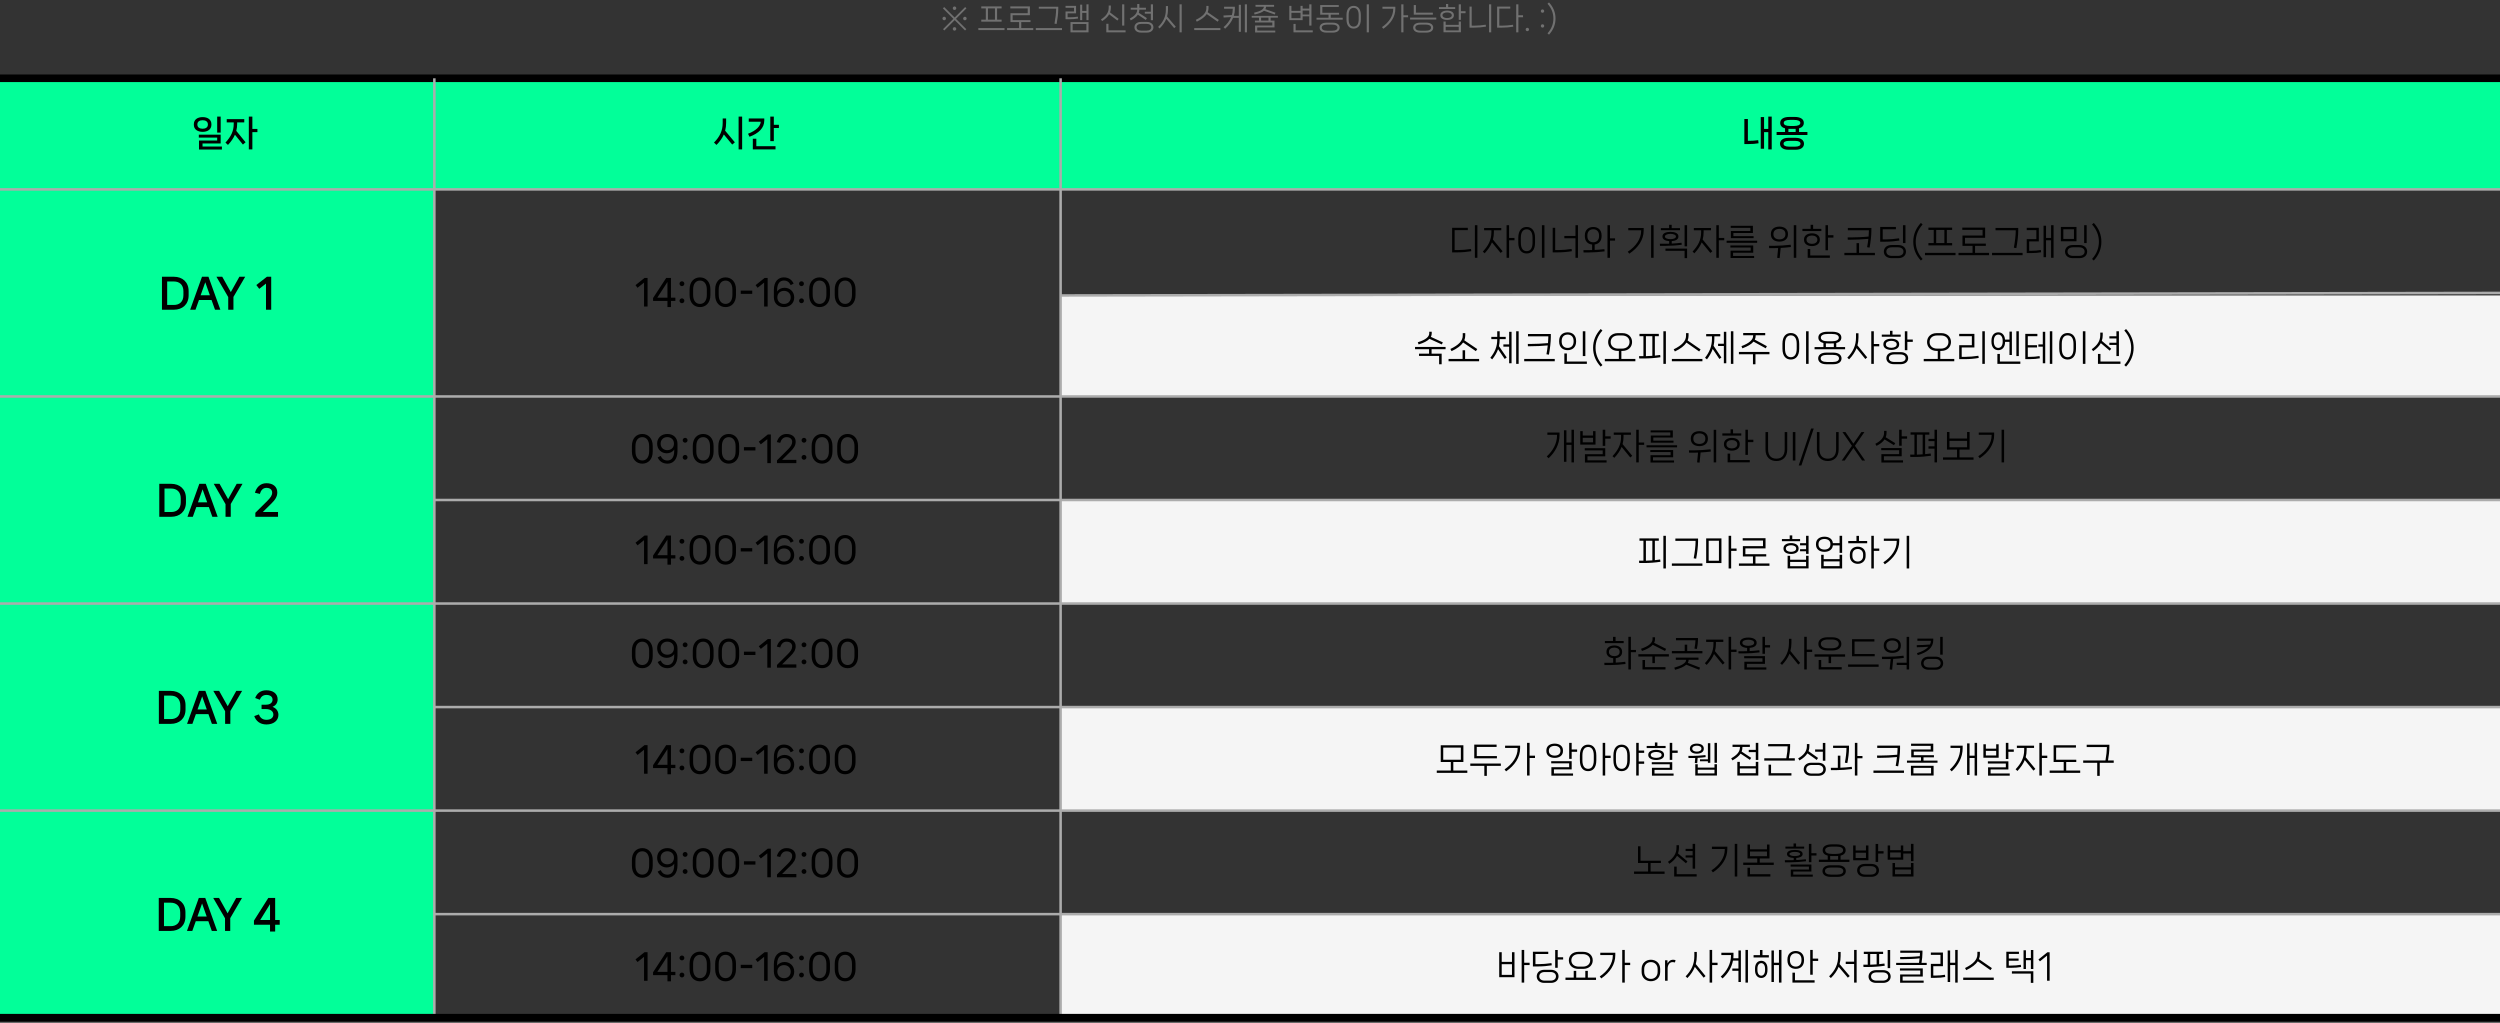 <svg width="990" height="405" viewBox="0 0 990 405" fill="none" xmlns="http://www.w3.org/2000/svg">
<rect x="0" y="0" width="990" height="405" fill="#333333" stroke="none"/>
<path d="M377.988 3.956C377.616 3.956 377.292 3.632 377.292 3.26C377.292 2.876 377.616 2.564 377.988 2.564C378.372 2.564 378.684 2.876 378.684 3.26C378.684 3.632 378.372 3.956 377.988 3.956ZM382.2 2.792L382.716 3.296L378.564 7.46L382.656 11.552L382.152 12.068L378.06 7.964L373.956 12.068L373.44 11.552L377.544 7.448L373.392 3.296L373.896 2.792L378.048 6.944L382.2 2.792ZM374.604 7.328C374.604 7.712 374.292 8.024 373.908 8.024C373.536 8.024 373.212 7.712 373.212 7.328C373.212 6.956 373.536 6.632 373.908 6.632C374.292 6.632 374.604 6.956 374.604 7.328ZM382.092 6.644C382.476 6.644 382.788 6.956 382.788 7.34C382.788 7.712 382.476 8.036 382.092 8.036C381.72 8.036 381.396 7.712 381.396 7.34C381.396 6.956 381.72 6.644 382.092 6.644ZM377.988 10.736C378.372 10.736 378.684 11.06 378.684 11.444C378.684 11.816 378.372 12.14 377.988 12.14C377.616 12.14 377.292 11.816 377.292 11.444C377.292 11.06 377.616 10.736 377.988 10.736ZM394.838 7.784H396.638V8.576H388.586V7.784H390.386V3.332H388.586V2.54H396.638V3.332H394.838V7.784ZM393.998 3.332H391.226V7.784H393.998V3.332ZM387.422 11.912V11.12H397.79V11.912H387.422ZM404.417 8.744V11.12H409.169V11.912H398.801V11.12H403.565V8.744H400.145V5.24H406.973V3.32H400.085V2.54H407.837V6.008H400.997V7.976H408.077V8.744H404.417ZM418.22 3.836V3.44H411.368V2.66H419.072V3.644C419.072 5.3 418.796 7.52 418.424 9.5L417.584 9.356C417.956 7.388 418.22 5.12 418.22 3.836ZM410.18 11.912V11.12H420.548V11.912H410.18ZM430.235 4.328V1.724H431.063V7.964H430.235V5.108H428.555V7.964H427.739V1.844H428.555V4.328H430.235ZM426.815 6.596L426.911 7.328C425.867 7.508 424.907 7.616 423.419 7.616H421.955V4.544H425.303V3.08H421.955V2.324H426.119V5.288H422.771V6.848H423.563C424.763 6.848 425.699 6.764 426.815 6.596ZM431.063 12.8H423.911V8.744H431.063V12.8ZM430.211 9.512H424.763V12.02H430.211V9.512ZM444.364 1.724H445.216V10.136H444.364V1.724ZM442.492 8.132L439.228 5.672C438.664 6.668 437.74 7.544 436.444 8.36L435.988 7.688C438.004 6.38 439.048 4.952 439.048 3.044V2.18H439.9V3.044C439.9 3.716 439.792 4.328 439.576 4.916L442.972 7.472L442.492 8.132ZM438.952 9.428V12.008H445.732V12.8H438.1V9.428H438.952ZM453.738 7.904L450.594 5.804C450.042 6.668 449.094 7.388 447.774 8.072L447.39 7.364C449.238 6.38 450.318 5.288 450.342 3.824H447.762V3.056H450.342V1.58H451.182V3.056H453.786V3.824H451.182C451.182 4.268 451.098 4.688 450.966 5.072L454.17 7.184L453.738 7.904ZM453.342 5.42V4.652H455.73V1.724H456.582V8.012H455.73V5.42H453.342ZM451.83 8.684H454.158C455.79 8.684 456.75 9.584 456.75 10.796C456.75 12.008 455.79 12.908 454.158 12.908H451.83C450.198 12.908 449.238 12.008 449.238 10.796C449.238 9.584 450.198 8.684 451.83 8.684ZM451.998 12.14H453.99C455.274 12.14 455.898 11.576 455.898 10.796C455.898 10.016 455.274 9.452 453.99 9.452H451.998C450.714 9.452 450.09 10.016 450.09 10.796C450.09 11.576 450.714 12.14 451.998 12.14ZM467.097 12.8V1.724H467.961V12.8H467.097ZM462.525 2.408V3.788C462.525 4.748 462.405 5.66 462.165 6.524L465.609 10.58L464.973 11.144L461.853 7.46C461.313 8.804 460.437 10.052 459.213 11.264L458.613 10.676C460.653 8.672 461.685 6.584 461.685 3.788V2.408H462.525ZM482.174 8.588L477.866 5.576C477.146 6.656 475.874 7.664 473.93 8.588L473.534 7.856C476.378 6.476 477.722 5 477.722 3.248V2.36H478.574V3.248C478.574 3.8 478.466 4.328 478.25 4.844L482.654 7.892L482.174 8.588ZM472.91 11.9V11.12H483.278V11.9H472.91ZM492.953 12.8V1.724H493.793V12.8H492.953ZM488.597 6.296H490.565V1.904H491.393V12.596H490.565V7.076H488.309C487.649 8.72 486.521 10.16 485.141 11.384L484.541 10.748C485.861 9.632 486.905 8.264 487.529 6.764C486.653 6.848 485.537 6.908 484.709 6.92H484.541L484.505 6.128H484.685C485.501 6.116 486.881 6.056 487.817 5.972C488.045 5.228 488.165 4.472 488.165 3.692V3.452H484.733V2.672H489.005V3.524C489.005 4.508 488.861 5.432 488.597 6.296ZM496.82 5.744L496.616 5.024C499.148 4.484 500.468 3.644 500.504 2.672H497.18V1.94H504.536V2.672H501.356C501.344 3.02 501.26 3.344 501.08 3.632L505.088 5.036L504.8 5.744L500.54 4.256C499.82 4.88 498.596 5.36 496.82 5.744ZM506.036 6.272V7.004H503.168V8.156H504.704V10.844H497.864V12.128H505.004V12.86H497.012V10.124H503.84V8.888H496.952V8.156H498.56V7.004H495.668V6.272H506.036ZM499.4 8.156H502.328V7.004H499.4V8.156ZM518.473 6.464H515.845V7.976H510.565V2.324H511.405V4.304H515.005V2.324H515.845V3.416H518.473V1.724H519.337V10.136H518.473V6.464ZM518.473 5.744V4.16H515.845V5.744H518.473ZM511.405 5.06V7.208H515.005V5.06H511.405ZM513.073 9.488V12.008H519.853V12.8H512.221V9.488H513.073ZM526.96 5.816V7.028H531.712V7.784H521.344V7.028H526.108V5.816H522.796V2H530.152V2.744H523.648V5.06H530.272V5.816H526.96ZM525.316 8.972H527.74C529.552 8.972 530.5 9.812 530.5 10.94C530.5 12.092 529.552 12.92 527.74 12.92H525.316C523.516 12.92 522.568 12.092 522.568 10.94C522.568 9.812 523.516 8.972 525.316 8.972ZM525.508 12.164H527.548C528.964 12.164 529.636 11.672 529.636 10.94C529.636 10.208 528.964 9.74 527.548 9.74H525.508C524.092 9.74 523.42 10.208 523.42 10.94C523.42 11.672 524.092 12.164 525.508 12.164ZM542.083 12.8H541.219V1.724H542.083V12.8ZM536.047 11.324C534.487 11.324 533.203 10.28 533.203 7.652V5.996C533.203 3.368 534.487 2.324 536.047 2.324C537.607 2.324 538.891 3.368 538.891 5.996V7.652C538.891 10.28 537.607 11.324 536.047 11.324ZM536.047 10.532C537.187 10.532 538.039 9.704 538.039 7.64V5.996C538.039 3.932 537.187 3.116 536.047 3.116C534.907 3.116 534.067 3.932 534.067 5.996V7.64C534.067 9.704 534.907 10.532 536.047 10.532ZM555.768 6.056H557.604V6.848H555.768V12.8H554.904V1.724H555.768V6.056ZM551.7 3.452H547.452V2.672H552.552V3.524C552.552 6.656 550.728 9.38 547.788 11.396L547.272 10.724C550.008 8.888 551.7 6.284 551.7 3.692V3.452ZM560.703 5.024H567.411V5.816H559.851V2H560.703V5.024ZM568.767 7.736H558.399V6.968H568.767V7.736ZM564.795 12.92H562.371C560.571 12.92 559.623 12.092 559.623 10.94C559.623 9.812 560.571 8.972 562.371 8.972H564.795C566.607 8.972 567.555 9.812 567.555 10.94C567.555 12.092 566.607 12.92 564.795 12.92ZM562.563 12.164H564.603C566.019 12.164 566.691 11.672 566.691 10.94C566.691 10.208 566.019 9.74 564.603 9.74H562.563C561.147 9.74 560.475 10.208 560.475 10.94C560.475 11.672 561.147 12.164 562.563 12.164ZM573.473 2.828H576.257V3.56H569.837V2.828H572.621V1.58H573.473V2.828ZM578.513 4.436H580.361V5.216H578.513V7.856H577.661V1.724H578.513V4.436ZM575.741 5.96V6.116C575.741 7.268 574.565 7.892 573.065 7.892C571.565 7.892 570.377 7.268 570.377 6.116V5.96C570.377 4.82 571.565 4.196 573.065 4.196C574.565 4.196 575.741 4.82 575.741 5.96ZM571.229 5.984V6.104C571.229 6.752 572.033 7.16 573.065 7.16C574.085 7.16 574.901 6.752 574.901 6.104V5.984C574.901 5.348 574.085 4.928 573.065 4.928C572.033 4.928 571.229 5.348 571.229 5.984ZM572.489 9.836H577.661V8.516H578.513V12.788H571.625V8.516H572.489V9.836ZM572.489 10.604V12.032H577.661V10.604H572.489ZM590.516 12.8H589.664V1.724H590.516V12.8ZM583.628 10.952H581.936V2.612H582.788V10.172H583.784C585.128 10.172 586.904 10.016 588.344 9.788L588.44 10.544C587.108 10.784 585.26 10.952 583.628 10.952ZM601.283 6.056H603.119V6.848H601.283V12.8H600.419V1.724H601.283V6.056ZM593.723 10.172H594.731C596.051 10.172 597.755 10.016 599.159 9.812L599.255 10.568C597.947 10.796 596.183 10.952 594.587 10.952H592.859V2.612H598.067V3.404H593.723V10.172ZM604.826 12.344C604.454 12.344 604.166 12.044 604.166 11.672C604.166 11.3 604.454 11.012 604.826 11.012C605.198 11.012 605.498 11.3 605.498 11.672C605.498 12.044 605.198 12.344 604.826 12.344ZM610.832 5.06C610.46 5.06 610.172 4.772 610.172 4.4C610.172 4.028 610.46 3.728 610.832 3.728C611.204 3.728 611.504 4.028 611.504 4.4C611.504 4.772 611.204 5.06 610.832 5.06ZM610.832 10.94C610.46 10.94 610.172 10.652 610.172 10.28C610.172 9.908 610.46 9.608 610.832 9.608C611.204 9.608 611.504 9.908 611.504 10.28C611.504 10.652 611.204 10.94 610.832 10.94ZM615.984 7.34C615.984 9.836 615.06 11.936 613.404 13.724L612.816 13.196C614.412 11.408 615.144 9.44 615.144 7.34C615.144 5.24 614.412 3.272 612.816 1.484L613.404 0.956C615.06 2.744 615.984 4.844 615.984 7.34Z" fill="#717171"/>
<rect x="420" y="117" width="570" height="40" fill="#F5F5F5"/>
<rect x="420" y="198" width="570" height="41" fill="#F5F5F5"/>
<rect x="420" y="280" width="570" height="41" fill="#F5F5F5"/>
<rect x="420" y="362" width="570" height="41" fill="#F5F5F5"/>
<rect y="31" width="990" height="44" fill="#02FF99"/>
<rect y="75" width="172" height="328" fill="#02FF99"/>
<path d="M0 31L990 31" stroke="black" stroke-width="3"/>
<path d="M0 75H990" stroke="#ACACAC"/>
<path d="M172 198L990 198" stroke="#ACACAC"/>
<path d="M172 280L990 280" stroke="#ACACAC"/>
<path d="M172 362L990 362" stroke="#ACACAC"/>
<path d="M0 157H990" stroke="#ACACAC"/>
<path d="M420 117L990 116" stroke="#ACACAC"/>
<path d="M0 239H990" stroke="#ACACAC"/>
<path d="M0 321H990" stroke="#ACACAC"/>
<path d="M0 403H990" stroke="#ACACAC"/>
<path d="M172 31V403" stroke="#ACACAC"/>
<path d="M420 31V403" stroke="#ACACAC"/>
<path d="M68.857 109.592C72.217 109.592 74.697 111.688 74.697 115.272V116.952C74.697 120.568 72.217 122.648 68.857 122.648H64.137V109.592H68.857ZM72.633 116.872V115.352C72.633 112.76 71.065 111.464 68.857 111.464H66.201V120.76H68.857C71.065 120.76 72.633 119.496 72.633 116.872ZM87.256 122.648H85.144L83.768 118.792H78.792L77.416 122.648H75.304L79.992 109.592H82.552L87.256 122.648ZM81.288 111.768L79.448 116.936H83.112L81.288 111.768ZM94.793 109.592H97.097L92.441 117.576V122.648H90.377V117.64L85.705 109.592H88.009L91.401 115.672L94.793 109.592ZM107.397 122.648H105.333V112.296L102.661 114.392L101.509 112.872L105.701 109.592H107.397V122.648Z" fill="black"/>
<path d="M256.437 121.4H255.037V111.908L252.461 113.966L251.663 112.916L255.247 110.06H256.437V121.4ZM265.699 117.872H267.449V119.16H265.699V121.61H264.313V119.16H258.615V118.012L263.823 110.06H265.699V117.872ZM264.313 111.656L260.295 117.872H264.313V111.656ZM270.051 113.308C269.519 113.308 269.085 112.874 269.085 112.342C269.085 111.81 269.519 111.39 270.051 111.39C270.583 111.39 271.003 111.81 271.003 112.342C271.003 112.874 270.583 113.308 270.051 113.308ZM270.051 120.07C269.519 120.07 269.085 119.636 269.085 119.104C269.085 118.572 269.519 118.152 270.051 118.152C270.583 118.152 271.003 118.572 271.003 119.104C271.003 119.636 270.583 120.07 270.051 120.07ZM277.189 121.61C274.921 121.61 273.073 119.986 273.073 116.822V114.624C273.073 111.488 274.921 109.85 277.189 109.85C279.457 109.85 281.319 111.488 281.319 114.624V116.822C281.319 119.986 279.457 121.61 277.189 121.61ZM277.189 120.35C278.715 120.35 279.905 119.202 279.905 116.752V114.708C279.905 112.258 278.715 111.11 277.189 111.11C275.663 111.11 274.473 112.258 274.473 114.708V116.752C274.473 119.202 275.663 120.35 277.189 120.35ZM287.32 121.61C285.052 121.61 283.204 119.986 283.204 116.822V114.624C283.204 111.488 285.052 109.85 287.32 109.85C289.588 109.85 291.45 111.488 291.45 114.624V116.822C291.45 119.986 289.588 121.61 287.32 121.61ZM287.32 120.35C288.846 120.35 290.036 119.202 290.036 116.752V114.708C290.036 112.258 288.846 111.11 287.32 111.11C285.794 111.11 284.604 112.258 284.604 114.708V116.752C284.604 119.202 285.794 120.35 287.32 120.35ZM293.335 116.374V115.072H297.885V116.374H293.335ZM303.988 121.4H302.588V111.908L300.012 113.966L299.214 112.916L302.798 110.06H303.988V121.4ZM310.702 113.952C312.718 113.952 314.51 115.422 314.51 117.788C314.51 120.154 312.718 121.61 310.464 121.61C308.168 121.61 306.446 120.196 306.446 117.662V114.834C306.446 111.306 308.364 109.85 310.338 109.85C312.256 109.85 313.53 110.718 314.286 112.3L313.124 112.916C312.522 111.726 311.766 111.096 310.394 111.096C308.896 111.096 307.734 112.258 307.748 114.89V115.436C308.364 114.456 309.512 113.952 310.702 113.952ZM310.464 120.364C311.934 120.364 313.124 119.398 313.124 117.76C313.124 116.136 311.934 115.184 310.464 115.184C309.008 115.184 307.832 116.136 307.832 117.76C307.832 119.398 309.008 120.364 310.464 120.364ZM317.397 113.308C316.865 113.308 316.431 112.874 316.431 112.342C316.431 111.81 316.865 111.39 317.397 111.39C317.929 111.39 318.349 111.81 318.349 112.342C318.349 112.874 317.929 113.308 317.397 113.308ZM317.397 120.07C316.865 120.07 316.431 119.636 316.431 119.104C316.431 118.572 316.865 118.152 317.397 118.152C317.929 118.152 318.349 118.572 318.349 119.104C318.349 119.636 317.929 120.07 317.397 120.07ZM324.535 121.61C322.267 121.61 320.419 119.986 320.419 116.822V114.624C320.419 111.488 322.267 109.85 324.535 109.85C326.803 109.85 328.665 111.488 328.665 114.624V116.822C328.665 119.986 326.803 121.61 324.535 121.61ZM324.535 120.35C326.061 120.35 327.251 119.202 327.251 116.752V114.708C327.251 112.258 326.061 111.11 324.535 111.11C323.009 111.11 321.819 112.258 321.819 114.708V116.752C321.819 119.202 323.009 120.35 324.535 120.35ZM334.666 121.61C332.398 121.61 330.55 119.986 330.55 116.822V114.624C330.55 111.488 332.398 109.85 334.666 109.85C336.934 109.85 338.796 111.488 338.796 114.624V116.822C338.796 119.986 336.934 121.61 334.666 121.61ZM334.666 120.35C336.192 120.35 337.382 119.202 337.382 116.752V114.708C337.382 112.258 336.192 111.11 334.666 111.11C333.14 111.11 331.95 112.258 331.95 114.708V116.752C331.95 119.202 333.14 120.35 334.666 120.35Z" fill="black"/>
<path d="M585.05 102.1H584.056V89.178H585.05V102.1ZM577.07 99.944H575.04V90.214H581.256V91.138H576.034V99.034H577.238C578.806 99.034 580.85 98.852 582.516 98.6L582.628 99.482C581.088 99.748 578.974 99.944 577.07 99.944ZM597.597 94.232H599.739V95.156H597.597V102.1H596.603V89.178H597.597V94.232ZM591.577 91.194V91.936C591.577 92.972 591.451 93.938 591.199 94.862L595.021 99.496L594.251 100.168L590.821 95.982C590.205 97.494 589.239 98.894 587.923 100.308L587.195 99.636C589.323 97.34 590.597 95.128 590.597 91.936V91.194H587.699V90.284H594.503V91.194H591.577ZM611.601 102.1H610.593V89.178H611.601V102.1ZM604.559 100.378C602.739 100.378 601.241 99.16 601.241 96.094V94.162C601.241 91.096 602.739 89.878 604.559 89.878C606.379 89.878 607.877 91.096 607.877 94.162V96.094C607.877 99.16 606.379 100.378 604.559 100.378ZM604.559 99.454C605.889 99.454 606.883 98.488 606.883 96.08V94.162C606.883 91.754 605.889 90.802 604.559 90.802C603.229 90.802 602.249 91.754 602.249 94.162V96.08C602.249 98.488 603.229 99.454 604.559 99.454ZM623.882 93.42V89.178H624.876V102.1H623.882V94.344H619.472V93.42H623.882ZM615.86 99.034H617.022C618.59 99.034 620.662 98.852 622.342 98.586L622.454 99.468C620.9 99.748 618.744 99.944 616.84 99.944H614.866V90.214H615.86V99.034ZM637.55 94.372H639.566V95.282H637.55V102.1H636.556V89.178H637.55V94.372ZM631.488 96.822V98.978C632.748 98.922 634.134 98.81 635.324 98.656L635.436 99.538C633.546 99.804 631.054 99.972 629.206 99.972H627.078L627.036 99.048H629.262C629.626 99.048 630.032 99.034 630.48 99.02V96.836C628.856 96.682 627.596 95.59 627.596 93.518V93.224C627.596 90.956 629.094 89.878 630.914 89.878C632.734 89.878 634.232 90.956 634.232 93.224V93.518C634.232 95.534 633.042 96.612 631.488 96.822ZM628.604 93.238V93.504C628.604 95.114 629.584 95.94 630.914 95.94C632.244 95.94 633.224 95.114 633.224 93.504V93.238C633.224 91.614 632.244 90.788 630.914 90.788C629.584 90.788 628.604 91.614 628.604 93.238ZM653.837 102.1V89.178H654.831V102.1H653.837ZM649.889 91.194H644.793V90.284H650.897V91.278C650.897 94.932 648.713 98.124 645.185 100.462L644.597 99.678C647.873 97.55 649.889 94.498 649.889 91.474V91.194ZM661.989 90.34H665.279V91.166H657.705V90.34H660.981V89.01H661.989V90.34ZM667.099 97.536V89.178H668.093V97.536H667.099ZM665.881 96.122L665.979 96.92C664.033 97.2 661.499 97.354 659.595 97.354H657.355L657.299 96.528H659.651C660.043 96.528 660.505 96.514 660.995 96.5V95.492C659.455 95.38 658.335 94.792 658.335 93.728V93.574C658.335 92.398 659.721 91.81 661.513 91.81C663.263 91.81 664.649 92.398 664.649 93.574V93.728C664.649 94.792 663.515 95.38 662.003 95.492V96.458C663.277 96.388 664.677 96.276 665.881 96.122ZM659.315 93.616V93.714C659.315 94.316 660.267 94.708 661.513 94.708C662.717 94.708 663.669 94.316 663.669 93.714V93.616C663.669 93.014 662.717 92.608 661.513 92.608C660.267 92.608 659.315 93.014 659.315 93.616ZM667.099 99.328H659.525V98.446H668.093V102.226H667.099V99.328ZM680.654 94.232H682.796V95.156H680.654V102.1H679.66V89.178H680.654V94.232ZM674.634 91.194V91.936C674.634 92.972 674.508 93.938 674.256 94.862L678.078 99.496L677.308 100.168L673.878 95.982C673.262 97.494 672.296 98.894 670.98 100.308L670.252 99.636C672.38 97.34 673.654 95.128 673.654 91.936V91.194H670.756V90.284H677.56V91.194H674.634ZM694.419 94.288H685.431V91.474H693.145V90.242H685.361V89.43H694.153V92.258H686.425V93.504H694.419V94.288ZM695.833 96.15H683.737V95.338H695.833V96.15ZM694.629 102.17H685.305V99.258H693.271V98.026H685.235V97.214H694.279V100.07H686.299V101.344H694.629V102.17ZM710.329 102.1V89.192H711.323V102.1H710.329ZM704.659 95.674C702.783 95.674 701.271 94.736 701.271 92.832V92.594C701.271 90.676 702.783 89.738 704.659 89.738C706.521 89.738 708.033 90.676 708.033 92.594V92.832C708.033 94.736 706.521 95.674 704.659 95.674ZM702.279 92.608V92.818C702.279 94.092 703.273 94.792 704.659 94.792C706.031 94.792 707.025 94.092 707.025 92.818V92.608C707.025 91.32 706.031 90.634 704.659 90.634C703.273 90.634 702.279 91.32 702.279 92.608ZM709.097 96.92L709.209 97.816C707.991 97.984 706.535 98.11 705.149 98.18C705.051 99.468 704.911 100.798 704.743 102.212L703.763 102.1C703.917 100.742 704.057 99.468 704.141 98.222C703.679 98.236 703.245 98.25 702.825 98.25H700.585L700.529 97.326H702.881C704.477 97.326 707.067 97.172 709.097 96.92ZM718.004 90.634H721.252V91.502H713.762V90.634H717.01V89.01H718.004V90.634ZM723.884 89.178V93.14H726.04V94.078H723.884V99.118H722.89V89.178H723.884ZM720.65 94.792V95.03C720.65 96.57 719.278 97.452 717.528 97.452C715.778 97.452 714.392 96.57 714.392 95.03V94.792C714.392 93.252 715.778 92.398 717.528 92.398C719.278 92.398 720.65 93.252 720.65 94.792ZM715.386 94.82V95.016C715.386 95.968 716.324 96.57 717.528 96.57C718.718 96.57 719.67 95.968 719.67 95.016V94.82C719.67 93.868 718.718 93.266 717.528 93.266C716.324 93.266 715.386 93.868 715.386 94.82ZM715.848 98.614H716.856V101.176H724.626V102.086H715.848V98.614ZM739.962 93.672C740.032 92.86 740.074 92.146 740.074 91.614V91.18H731.744V90.27H741.068V91.39C741.068 93.21 740.76 95.856 740.354 98.054L739.374 97.886C739.57 96.836 739.752 95.674 739.864 94.596C737.862 94.792 734.656 94.932 732.696 94.932H731.716L731.674 94.022H732.766C734.488 94.022 737.89 93.896 739.962 93.672ZM736.182 96.29V100.14H742.468V101.064H730.372V100.14H735.188V96.29H736.182ZM754.568 96.248H753.574V89.192H754.568V96.248ZM746.588 95.716H744.558V89.878H750.774V90.788H745.552V94.806H746.77C748.338 94.806 750.382 94.624 752.034 94.372L752.16 95.254C750.606 95.52 748.492 95.716 746.588 95.716ZM751.74 102.226H749.024C747.12 102.226 746 101.106 746 99.636C746 98.18 747.12 97.032 749.024 97.032H751.74C753.644 97.032 754.764 98.18 754.764 99.636C754.764 101.106 753.644 102.226 751.74 102.226ZM749.22 101.33H751.544C753.042 101.33 753.77 100.602 753.77 99.622C753.77 98.684 753.042 97.928 751.544 97.928H749.22C747.722 97.928 746.994 98.684 746.994 99.622C746.994 100.602 747.722 101.33 749.22 101.33ZM757.651 95.73C757.651 92.818 758.729 90.368 760.661 88.282L761.347 88.898C759.485 90.984 758.631 93.28 758.631 95.73C758.631 98.18 759.485 100.476 761.347 102.562L760.661 103.178C758.729 101.092 757.651 98.642 757.651 95.73ZM770.948 96.248H773.048V97.172H763.654V96.248H765.754V91.054H763.654V90.13H773.048V91.054H770.948V96.248ZM769.968 91.054H766.734V96.248H769.968V91.054ZM762.296 101.064V100.14H774.392V101.064H762.296ZM782.123 97.368V100.14H787.667V101.064H775.571V100.14H781.129V97.368H777.139V93.28H785.105V91.04H777.069V90.13H786.113V94.176H778.133V96.472H786.393V97.368H782.123ZM798.227 91.642V91.18H790.233V90.27H799.221V91.418C799.221 93.35 798.899 95.94 798.465 98.25L797.485 98.082C797.919 95.786 798.227 93.14 798.227 91.642ZM788.847 101.064V100.14H800.943V101.064H788.847ZM812.23 94.232V89.178H813.21V102.1H812.23V95.156H810.228V101.862H809.248V89.388H810.228V94.232H812.23ZM803.55 99.314H804.432C805.832 99.314 806.868 99.216 808.17 99.006L808.282 99.888C807.064 100.112 805.986 100.224 804.264 100.224H802.584V94.694H806.392V91.124H802.584V90.214H807.372V95.604H803.55V99.314ZM826.318 96.248H825.324V89.192H826.318V96.248ZM822.286 95.534H816.098V89.878H822.286V95.534ZM817.078 90.788V94.624H821.292V90.788H817.078ZM823.49 102.226H820.76C818.87 102.226 817.75 101.106 817.75 99.636C817.75 98.18 818.87 97.032 820.76 97.032H823.49C825.38 97.032 826.514 98.18 826.514 99.636C826.514 101.106 825.38 102.226 823.49 102.226ZM820.97 101.33H823.28C824.792 101.33 825.506 100.602 825.506 99.622C825.506 98.684 824.792 97.928 823.28 97.928H820.97C819.472 97.928 818.744 98.684 818.744 99.622C818.744 100.602 819.472 101.33 820.97 101.33ZM832.145 95.73C832.145 98.642 831.067 101.092 829.135 103.178L828.449 102.562C830.311 100.476 831.165 98.18 831.165 95.73C831.165 93.28 830.311 90.984 828.449 88.898L829.135 88.282C831.067 90.368 832.145 92.818 832.145 95.73Z" fill="black"/>
<path d="M570.967 136.4L566.067 134.174C565.227 135.042 563.827 135.784 561.769 136.4L561.447 135.532C564.443 134.622 565.983 133.418 565.983 132.018V131.36H566.963V132.018C566.963 132.508 566.851 132.97 566.627 133.404L571.359 135.574L570.967 136.4ZM572.451 137.394V138.276H566.907V140.04H570.897V144.24H569.889V140.95H561.923V140.04H565.913V138.276H560.355V137.394H572.451ZM584.438 139.06L579.398 135.616C578.572 136.862 577.074 138.01 574.82 139.06L574.358 138.192C577.676 136.624 579.244 134.944 579.244 132.942V131.92H580.238V132.942C580.238 133.572 580.112 134.174 579.86 134.762L584.998 138.234L584.438 139.06ZM580.182 138.696V142.14H585.726V143.05H573.63V142.14H579.188V138.696H580.182ZM600.404 144.1V131.178H601.384V144.1H600.404ZM593.866 134.3V134.496C593.866 135.406 593.768 136.26 593.586 137.086L596.666 141.566L595.868 142.154L593.236 138.29C592.76 139.662 591.99 140.964 590.912 142.308L590.17 141.692C591.962 139.424 592.9 137.31 592.9 134.496V134.3H590.562V133.39H592.9V131.192H593.88V133.39H596.26V134.3H593.866ZM595.336 136.372H597.618V131.388H598.584V143.862H597.618V137.282H595.336V136.372ZM613.007 135.868C613.091 135 613.133 134.216 613.133 133.642V133.18H605.083V132.27H614.127V133.418C614.127 135.35 613.805 138.136 613.371 140.46L612.391 140.278C612.601 139.172 612.783 137.94 612.909 136.792C610.949 137.002 607.883 137.114 605.965 137.114H605.055L605.013 136.204H606.021C607.743 136.204 610.977 136.078 613.007 135.868ZM603.585 143.064V142.14H615.681V143.064H603.585ZM627.794 140.992H626.786V131.178H627.794V140.992ZM620.794 138.668C618.932 138.668 617.42 137.576 617.42 135.294V135C617.42 132.704 618.932 131.598 620.794 131.598C622.628 131.598 624.14 132.704 624.14 135V135.294C624.14 137.576 622.628 138.668 620.794 138.668ZM620.794 137.772C622.138 137.772 623.146 136.932 623.146 135.28V135C623.146 133.348 622.138 132.494 620.794 132.494C619.436 132.494 618.428 133.348 618.428 135V135.28C618.428 136.932 619.436 137.772 620.794 137.772ZM628.396 144.1H619.478V139.97H620.486V143.176H628.396V144.1ZM630.864 137.73C630.864 134.818 631.942 132.368 633.874 130.282L634.56 130.898C632.698 132.984 631.844 135.28 631.844 137.73C631.844 140.18 632.698 142.476 634.56 144.562L633.874 145.178C631.942 143.092 630.864 140.642 630.864 137.73ZM642.061 138.962V142.14H647.605V143.05H635.509V142.14H641.067V138.962H640.647C638.281 138.962 636.825 137.408 636.825 135.434C636.825 133.46 638.281 131.92 640.647 131.92H642.481C644.833 131.92 646.303 133.46 646.303 135.434C646.303 137.408 644.833 138.962 642.481 138.962H642.061ZM637.833 135.434C637.833 136.918 638.911 138.052 640.801 138.052H642.313C644.203 138.052 645.295 136.904 645.295 135.434C645.295 133.95 644.203 132.844 642.313 132.844H640.801C638.911 132.844 637.833 133.95 637.833 135.434ZM658.696 144.1V131.178H659.69V144.1H658.696ZM655.322 133.138V140.824C656.036 140.754 656.75 140.656 657.422 140.558L657.534 141.468C655.532 141.776 653.124 141.958 651.164 141.958H649.12L649.064 141.034H650.8V133.138H649.232V132.214H656.89V133.138H655.322ZM654.328 140.908V133.138H651.78V141.034C652.536 141.02 653.418 140.978 654.328 140.908ZM672.868 139.186L667.842 135.672C667.002 136.932 665.518 138.108 663.25 139.186L662.788 138.332C666.106 136.722 667.674 135 667.674 132.956V131.92H668.668V132.956C668.668 133.6 668.542 134.216 668.29 134.818L673.428 138.374L672.868 139.186ZM662.06 143.05V142.14H674.156V143.05H662.06ZM685.429 144.1V131.178H686.409V144.1H685.429ZM680.361 136.106H682.643V131.388H683.609V143.862H682.643V137.016H680.361V136.106ZM678.891 133.194V134.048C678.891 135.07 678.793 136.036 678.583 136.946L681.677 141.58L680.879 142.154L678.233 138.192C677.743 139.606 676.987 140.95 675.965 142.308L675.195 141.692C676.959 139.382 677.939 137.156 677.939 134.048V133.194H675.643V132.284H681.229V133.194H678.891ZM689.982 137.94L689.618 137.072C692.684 135.924 694.238 134.566 694.238 132.984V132.774H690.304V131.864H699.026V132.774H695.246V132.984C695.246 133.516 695.134 134.02 694.896 134.496L699.684 137.086L699.236 137.94L694.392 135.28C693.566 136.274 692.124 137.156 689.982 137.94ZM688.61 139.368H700.706V140.278H695.162V144.254H694.168V140.278H688.61V139.368ZM716.21 144.1H715.202V131.178H716.21V144.1ZM709.168 142.378C707.348 142.378 705.85 141.16 705.85 138.094V136.162C705.85 133.096 707.348 131.878 709.168 131.878C710.988 131.878 712.486 133.096 712.486 136.162V138.094C712.486 141.16 710.988 142.378 709.168 142.378ZM709.168 141.454C710.498 141.454 711.492 140.488 711.492 138.08V136.162C711.492 133.754 710.498 132.802 709.168 132.802C707.838 132.802 706.858 133.754 706.858 136.162V138.08C706.858 140.488 707.838 141.454 709.168 141.454ZM727.162 135.84V137.436H730.662V138.318H718.566V137.436H722.08V135.84C720.806 135.518 720.064 134.804 720.064 133.684C720.064 132.13 721.478 131.36 723.718 131.36H725.524C727.764 131.36 729.178 132.13 729.178 133.684C729.178 134.804 728.436 135.518 727.162 135.84ZM721.058 133.684C721.058 134.636 722.052 135.154 723.886 135.154H725.356C727.176 135.154 728.17 134.608 728.17 133.684C728.17 132.746 727.176 132.242 725.356 132.242H723.886C722.052 132.242 721.058 132.746 721.058 133.684ZM723.046 135.98V137.436H726.196V135.98C725.986 136.022 723.256 136.022 723.046 135.98ZM723.2 139.634H726.028C728.142 139.634 729.248 140.614 729.248 141.93C729.248 143.26 728.142 144.24 726.028 144.24H723.2C721.1 144.24 719.994 143.26 719.994 141.93C719.994 140.614 721.1 139.634 723.2 139.634ZM723.424 143.344H725.804C727.456 143.344 728.24 142.784 728.24 141.93C728.24 141.076 727.456 140.53 725.804 140.53H723.424C721.772 140.53 720.988 141.076 720.988 141.93C720.988 142.784 721.772 143.344 723.424 143.344ZM742.033 136.232H744.175V137.156H742.033V144.1H741.025V131.178H742.033V136.232ZM735.957 131.976V133.6C735.957 134.72 735.817 135.77 735.551 136.778L739.415 141.524L738.673 142.168L735.187 137.884C734.585 139.438 733.605 140.894 732.233 142.308L731.533 141.636C733.815 139.298 734.977 136.834 734.977 133.6V131.976H735.957ZM749.428 132.494H752.676V133.348H745.186V132.494H748.434V131.01H749.428V132.494ZM755.308 131.178V134.468H757.464V135.392H755.308V138.668H754.314V131.178H755.308ZM752.074 136.246V136.442C752.074 137.828 750.702 138.57 748.952 138.57C747.202 138.57 745.816 137.828 745.816 136.442V136.246C745.816 134.874 747.202 134.132 748.952 134.132C750.702 134.132 752.074 134.874 752.074 136.246ZM746.81 136.288V136.428C746.81 137.24 747.748 137.73 748.952 137.73C750.142 137.73 751.094 137.24 751.094 136.428V136.288C751.094 135.49 750.142 134.972 748.952 134.972C747.748 134.972 746.81 135.49 746.81 136.288ZM750.016 139.438H752.62C754.51 139.438 755.63 140.46 755.63 141.846C755.63 143.232 754.51 144.226 752.62 144.226H750.016C748.126 144.226 746.992 143.232 746.992 141.846C746.992 140.46 748.126 139.438 750.016 139.438ZM750.198 143.33H752.424C753.908 143.33 754.622 142.714 754.622 141.832C754.622 140.964 753.908 140.348 752.424 140.348H750.198C748.728 140.348 748 140.964 748 141.832C748 142.714 748.728 143.33 750.198 143.33ZM768.348 138.962V142.14H773.892V143.05H761.796V142.14H767.354V138.962H766.934C764.568 138.962 763.112 137.408 763.112 135.434C763.112 133.46 764.568 131.92 766.934 131.92H768.768C771.12 131.92 772.59 133.46 772.59 135.434C772.59 137.408 771.12 138.962 768.768 138.962H768.348ZM764.12 135.434C764.12 136.918 765.198 138.052 767.088 138.052H768.6C770.49 138.052 771.582 136.904 771.582 135.434C771.582 133.95 770.49 132.844 768.6 132.844H767.088C765.198 132.844 764.12 133.95 764.12 135.434ZM785.991 144.1H784.997V131.178H785.991V144.1ZM778.025 142.224H775.841V136.694H780.853V133.124H775.841V132.214H781.861V137.604H776.835V141.314H778.193C779.775 141.314 781.819 141.132 783.443 140.88L783.569 141.748C782.043 142.042 779.929 142.224 778.025 142.224ZM798.483 131.178H799.449V140.992H798.483V131.178ZM795.753 135.392H794.017C793.989 137.59 792.827 138.668 791.329 138.668C789.775 138.668 788.613 137.562 788.613 135.294V135C788.613 132.704 789.775 131.598 791.329 131.598C792.729 131.598 793.835 132.536 793.989 134.482H795.753V131.318H796.705V140.572H795.753V135.392ZM789.551 135.014V135.28C789.551 136.904 790.307 137.772 791.329 137.772C792.323 137.772 793.065 136.904 793.065 135.28V135.014C793.065 133.362 792.323 132.494 791.329 132.494C790.307 132.494 789.551 133.362 789.551 135.014ZM791.959 140.166V143.176H800.051V144.1H790.965V140.166H791.959ZM811.73 144.1V131.178H812.71V144.1H811.73ZM807.194 136.372H808.944V131.388H809.91V143.862H808.944V137.282H807.194V136.372ZM803.008 141.314H803.876C805.234 141.314 806.354 141.216 807.67 141.006L807.782 141.888C806.55 142.098 805.388 142.224 803.68 142.224H802.014V132.214H806.802V133.124H803.008V136.694H806.662V137.604H803.008V141.314ZM825.818 144.1H824.81V131.178H825.818V144.1ZM818.776 142.378C816.956 142.378 815.458 141.16 815.458 138.094V136.162C815.458 133.096 816.956 131.878 818.776 131.878C820.596 131.878 822.094 133.096 822.094 136.162V138.094C822.094 141.16 820.596 142.378 818.776 142.378ZM818.776 141.454C820.106 141.454 821.1 140.488 821.1 138.08V136.162C821.1 133.754 820.106 132.802 818.776 132.802C817.446 132.802 816.466 133.754 816.466 136.162V138.08C816.466 140.488 817.446 141.454 818.776 141.454ZM839.093 140.992H838.099V136.582H835.313V135.728H838.099V134.02H835.313V133.152H838.099V131.178H839.093V140.992ZM836.041 138.108L835.453 138.864L831.925 135.882C831.309 137.044 830.301 138.094 828.887 139.06L828.327 138.29C830.539 136.736 831.701 135.014 831.701 132.732V131.71H832.681V132.732C832.681 133.53 832.555 134.272 832.317 134.972L836.041 138.108ZM831.785 140.166V143.176H839.695V144.1H830.791V140.166H831.785ZM844.92 137.73C844.92 140.642 843.842 143.092 841.91 145.178L841.224 144.562C843.086 142.476 843.94 140.18 843.94 137.73C843.94 135.28 843.086 132.984 841.224 130.898L841.91 130.282C843.842 132.368 844.92 134.818 844.92 137.73Z" fill="black"/>
<path d="M622.307 175.232V170.178H623.287V183.1H622.307V176.156H620.305V182.862H619.325V170.388H620.305V175.232H622.307ZM616.581 172.194H612.759V171.284H617.575V172.278C617.575 175.932 615.853 179.04 613.235 181.462L612.521 180.734C614.999 178.522 616.581 175.498 616.581 172.474V172.194ZM635.681 170.178V172.796H637.823V173.72H635.681V176.576H634.673V170.178H635.681ZM630.851 170.738H631.831V176.058H625.783V170.738H626.763V172.474H630.851V170.738ZM626.763 173.356V175.176H630.851V173.356H626.763ZM635.681 180.72H628.639V182.288H636.213V183.17H627.631V179.866H634.673V178.354H627.561V177.486H635.681V180.72ZM648.942 175.232H651.084V176.156H648.942V183.1H647.948V170.178H648.942V175.232ZM642.922 172.194V172.936C642.922 173.972 642.796 174.938 642.544 175.862L646.366 180.496L645.596 181.168L642.166 176.982C641.55 178.494 640.584 179.894 639.268 181.308L638.54 180.636C640.668 178.34 641.942 176.128 641.942 172.936V172.194H639.044V171.284H645.848V172.194H642.922ZM662.708 175.288H653.72V172.474H661.434V171.242H653.65V170.43H662.442V173.258H654.714V174.504H662.708V175.288ZM664.122 177.15H652.026V176.338H664.122V177.15ZM662.918 183.17H653.594V180.258H661.56V179.026H653.524V178.214H662.568V181.07H654.588V182.344H662.918V183.17ZM678.617 183.1V170.192H679.611V183.1H678.617ZM672.947 176.674C671.071 176.674 669.559 175.736 669.559 173.832V173.594C669.559 171.676 671.071 170.738 672.947 170.738C674.809 170.738 676.321 171.676 676.321 173.594V173.832C676.321 175.736 674.809 176.674 672.947 176.674ZM670.567 173.608V173.818C670.567 175.092 671.561 175.792 672.947 175.792C674.319 175.792 675.313 175.092 675.313 173.818V173.608C675.313 172.32 674.319 171.634 672.947 171.634C671.561 171.634 670.567 172.32 670.567 173.608ZM677.385 177.92L677.497 178.816C676.279 178.984 674.823 179.11 673.437 179.18C673.339 180.468 673.199 181.798 673.031 183.212L672.051 183.1C672.205 181.742 672.345 180.468 672.429 179.222C671.967 179.236 671.533 179.25 671.113 179.25H668.873L668.817 178.326H671.169C672.765 178.326 675.355 178.172 677.385 177.92ZM686.293 171.634H689.541V172.502H682.051V171.634H685.299V170.01H686.293V171.634ZM692.173 170.178V174.14H694.329V175.078H692.173V180.118H691.179V170.178H692.173ZM688.939 175.792V176.03C688.939 177.57 687.567 178.452 685.817 178.452C684.067 178.452 682.681 177.57 682.681 176.03V175.792C682.681 174.252 684.067 173.398 685.817 173.398C687.567 173.398 688.939 174.252 688.939 175.792ZM683.675 175.82V176.016C683.675 176.968 684.613 177.57 685.817 177.57C687.007 177.57 687.959 176.968 687.959 176.016V175.82C687.959 174.868 687.007 174.266 685.817 174.266C684.613 174.266 683.675 174.868 683.675 175.82ZM684.137 179.614H685.145V182.176H692.915V183.086H684.137V179.614ZM703.448 182.568C701.012 182.568 699.136 181.07 699.136 178.032V171.102H700.158V177.906C700.158 180.538 701.516 181.63 703.448 181.63C705.38 181.63 706.738 180.538 706.738 177.906V171.102H707.746V178.032C707.746 181.07 705.87 182.568 703.448 182.568ZM710.974 182.358H709.952V171.102H710.974V182.358ZM713.345 184.318H712.295L717.195 169.702H718.245L713.345 184.318ZM723.806 182.568C721.37 182.568 719.494 181.07 719.494 178.032V171.102H720.516V177.906C720.516 180.538 721.874 181.63 723.806 181.63C725.738 181.63 727.096 180.538 727.096 177.906V171.102H728.104V178.032C728.104 181.07 726.228 182.568 723.806 182.568ZM730.523 182.358H729.333L733.365 176.534L729.613 171.102H730.803L733.953 175.68L737.117 171.102H738.307L734.541 176.534L738.573 182.358H737.383L733.953 177.388L730.523 182.358ZM753.067 170.178V172.796H755.209V173.72H753.067V176.506H752.059V170.178H753.067ZM750.001 176.296L746.291 174C745.647 174.98 744.583 175.82 743.099 176.576L742.637 175.75C744.877 174.56 746.095 173.216 746.095 171.368V170.626H747.075V171.368C747.075 172.012 746.963 172.614 746.739 173.16L750.519 175.498L750.001 176.296ZM753.067 180.692H746.025V182.288H753.599V183.17H745.031V179.824H752.059V178.284H744.961V177.43H753.067V180.692ZM766.063 173.79V170.178H767.057V183.1H766.063V177.682H763.683V176.758H766.063V174.7H763.683V173.79H766.063ZM762.353 172.138V179.838C763.095 179.768 763.851 179.684 764.551 179.586L764.663 180.482C762.731 180.776 760.393 180.958 758.461 180.958H756.486L756.431 180.034H758.111V172.138H756.585V171.214H764.019V172.138H762.353ZM761.373 179.922V172.138H759.077V180.034C759.777 180.02 760.561 179.978 761.373 179.922ZM775.978 178.032V181.14H781.522V182.064H769.426V181.14H774.984V178.032H770.994V171.06H771.988V173.664H778.96V171.06H779.968V178.032H775.978ZM778.96 174.588H771.988V177.122H778.96V174.588ZM792.627 183.1V170.178H793.621V183.1H792.627ZM788.679 172.194H783.583V171.284H789.687V172.278C789.687 175.932 787.503 179.124 783.975 181.462L783.387 180.678C786.663 178.55 788.679 175.498 788.679 172.474V172.194Z" fill="black"/>
<path d="M658.696 225.1V212.178H659.69V225.1H658.696ZM655.322 214.138V221.824C656.036 221.754 656.75 221.656 657.422 221.558L657.534 222.468C655.532 222.776 653.124 222.958 651.164 222.958H649.12L649.064 222.034H650.8V214.138H649.232V213.214H656.89V214.138H655.322ZM654.328 221.908V214.138H651.78V222.034C652.536 222.02 653.418 221.978 654.328 221.908ZM671.44 214.642V214.18H663.446V213.27H672.434V214.418C672.434 216.35 672.112 218.94 671.678 221.25L670.698 221.082C671.132 218.786 671.44 216.14 671.44 214.642ZM662.06 224.064V223.14H674.156V224.064H662.06ZM685.541 217.232H687.683V218.156H685.541V225.1H684.533V212.178H685.541V217.232ZM681.691 222.972H675.643V213.214H681.691V222.972ZM680.697 214.138H676.637V222.048H680.697V214.138ZM695.162 220.368V223.14H700.706V224.064H688.61V223.14H694.168V220.368H690.178V216.28H698.144V214.04H690.108V213.13H699.152V217.176H691.172V219.472H699.432V220.368H695.162ZM709.742 213.466H712.836V214.32H705.64V213.466H708.72V212.01H709.742V213.466ZM715.202 215.118V212.178H716.196V219.332H715.202V218.31H712.822V217.47H715.202V215.944H712.822V215.118H715.202ZM712.248 217.12V217.302C712.248 218.646 710.946 219.374 709.252 219.374C707.544 219.374 706.256 218.646 706.256 217.302V217.12C706.256 215.79 707.544 215.062 709.252 215.062C710.946 215.062 712.248 215.79 712.248 217.12ZM707.208 217.148V217.288C707.208 218.03 708.09 218.52 709.252 218.52C710.4 218.52 711.282 218.03 711.282 217.288V217.148C711.282 216.406 710.4 215.916 709.252 215.916C708.09 215.916 707.208 216.406 707.208 217.148ZM708.888 221.642H715.202V220.102H716.196V225.086H707.894V220.102H708.888V221.642ZM708.888 222.538V224.204H715.202V222.538H708.888ZM728.478 215.076V212.178H729.486V218.926H728.478V215.986H725.818C725.65 217.68 724.222 218.534 722.486 218.534C720.624 218.534 719.126 217.568 719.126 215.65V215.412C719.126 213.48 720.624 212.528 722.486 212.528C724.222 212.528 725.65 213.368 725.818 215.076H728.478ZM724.838 215.636V215.426C724.838 214.124 723.844 213.438 722.486 213.438C721.114 213.438 720.134 214.124 720.134 215.426V215.636C720.134 216.924 721.114 217.624 722.486 217.624C723.844 217.624 724.838 216.924 724.838 215.636ZM722.178 221.418H728.478V219.696H729.486V225.1H721.184V219.696H722.178V221.418ZM722.178 222.314V224.19H728.478V222.314H722.178ZM742.033 217.232H744.189V218.156H742.033V225.1H741.039V212.178H742.033V217.232ZM735.159 212.192H736.153V214.236H739.401V215.146H731.911V214.236H735.159V212.192ZM735.677 216.476C737.413 216.476 738.785 217.624 738.785 219.5V220.242C738.785 222.104 737.413 223.28 735.677 223.28C733.927 223.28 732.541 222.104 732.541 220.242V219.5C732.541 217.624 733.927 216.476 735.677 216.476ZM737.791 220.2V219.542C737.791 218.198 736.853 217.4 735.677 217.4C734.473 217.4 733.549 218.198 733.549 219.542V220.2C733.549 221.544 734.473 222.37 735.677 222.37C736.853 222.37 737.791 221.544 737.791 220.2ZM755.042 225.1V212.178H756.036V225.1H755.042ZM751.094 214.194H745.998V213.284H752.102V214.278C752.102 217.932 749.918 221.124 746.39 223.462L745.802 222.678C749.078 220.55 751.094 217.498 751.094 214.474V214.194Z" fill="black"/>
<path d="M645.827 257.372H647.843V258.282H645.827V265.1H644.833V252.178H645.827V257.372ZM639.765 253.83H642.971V254.684H635.537V253.83H638.757V252.192H639.765V253.83ZM639.835 260.634V262.398C641.081 262.328 642.439 262.216 643.601 262.062L643.713 262.944C641.823 263.196 639.331 263.378 637.483 263.378H635.355L635.313 262.468H637.539C637.917 262.468 638.351 262.454 638.827 262.44V260.648C637.287 260.508 636.167 259.654 636.167 258.254V258.016C636.167 256.462 637.511 255.608 639.275 255.608C641.011 255.608 642.355 256.462 642.355 258.016V258.254C642.355 259.626 641.291 260.466 639.835 260.634ZM637.147 258.044V258.24C637.147 259.22 638.071 259.822 639.275 259.822C640.465 259.822 641.375 259.22 641.375 258.24V258.044C641.375 257.064 640.465 256.448 639.275 256.448C638.071 256.448 637.147 257.064 637.147 258.044ZM659.354 257.792L654.496 255.342C653.67 256.28 652.27 257.092 650.212 257.792L649.862 256.91C652.872 255.888 654.412 254.6 654.412 253.088V252.36H655.392V253.088C655.392 253.606 655.28 254.096 655.042 254.558L659.788 256.952L659.354 257.792ZM648.784 259.976V259.052H660.88V259.976H655.336V262.608H654.342V259.976H648.784ZM650.422 261.348H651.43V264.176H659.536V265.1H650.422V261.348ZM671.972 256.98L671.006 256.84C671.272 255.552 671.412 254.194 671.412 253.55H663.684V252.64H672.406V253.284C672.406 254.278 672.266 255.636 671.972 256.98ZM668.136 255.286V257.82H674.156V258.716H662.06V257.82H667.142V255.286H668.136ZM668.696 261.292V261.362C668.696 261.768 668.584 262.146 668.374 262.496L673.218 264.386L672.882 265.24L667.758 263.224C666.834 264.064 665.266 264.722 663.32 265.24L663.026 264.386C665.7 263.644 667.688 262.622 667.688 261.362V261.292H663.628V260.41H672.602V261.292H668.696ZM685.527 257.232H687.669V258.156H685.527V265.1H684.533V252.178H685.527V257.232ZM679.507 254.194V254.936C679.507 255.972 679.381 256.938 679.129 257.862L682.951 262.496L682.181 263.168L678.751 258.982C678.135 260.494 677.169 261.894 675.853 263.308L675.125 262.636C677.253 260.34 678.527 258.128 678.527 254.936V254.194H675.629V253.284H682.433V254.194H679.507ZM698.928 252.178V255.482H700.944V256.392H698.928V258.912H697.934V252.178H698.928ZM696.702 257.498L696.814 258.338C694.924 258.604 692.432 258.758 690.584 258.758H688.456L688.414 257.89H690.64C691.004 257.89 691.41 257.876 691.858 257.862V256.588C690.22 256.476 689.002 255.79 689.002 254.6V254.474C689.002 253.158 690.458 252.472 692.32 252.472C694.168 252.472 695.638 253.158 695.638 254.474V254.6C695.638 255.776 694.448 256.448 692.866 256.574V257.82C694.126 257.764 695.512 257.652 696.702 257.498ZM689.982 254.502V254.586C689.982 255.286 690.948 255.748 692.32 255.748C693.692 255.748 694.644 255.286 694.644 254.586V254.502C694.644 253.774 693.692 253.326 692.32 253.326C690.948 253.326 689.982 253.774 689.982 254.502ZM698.928 262.888H691.76V264.302H699.474V265.17H690.766V262.048H697.934V260.676H690.696V259.822H698.928V262.888ZM715.482 257.232H717.624V258.156H715.482V265.1H714.474V252.178H715.482V257.232ZM709.406 252.976V254.6C709.406 255.72 709.266 256.77 709 257.778L712.864 262.524L712.122 263.168L708.636 258.884C708.034 260.438 707.054 261.894 705.682 263.308L704.982 262.636C707.264 260.298 708.426 257.834 708.426 254.6V252.976H709.406ZM725.51 257.596H723.718C721.478 257.596 720.064 256.644 720.064 254.978C720.064 253.312 721.478 252.36 723.718 252.36H725.51C727.764 252.36 729.178 253.312 729.178 254.978C729.178 256.644 727.764 257.596 725.51 257.596ZM725.356 253.242H723.886C722.066 253.242 721.058 253.914 721.058 254.978C721.058 256.042 722.066 256.714 723.886 256.714H725.356C727.162 256.714 728.17 256.028 728.17 254.978C728.17 253.914 727.162 253.242 725.356 253.242ZM718.566 260.046V259.122H730.662V260.046H725.118V262.608H724.124V260.046H718.566ZM720.19 261.348H721.198V264.176H729.318V265.1H720.19V261.348ZM733.409 253.13H742.257V254.054H734.403V258.982H742.383V259.892H733.409V253.13ZM743.937 264.064H731.841V263.14H743.937V264.064ZM755.028 262.44V252.192H756.022V265.1H755.028V263.35H751.094V262.44H755.028ZM749.358 258.548C747.482 258.548 745.97 257.624 745.97 255.762V255.524C745.97 253.662 747.482 252.738 749.358 252.738C751.22 252.738 752.732 253.662 752.732 255.524V255.762C752.732 257.624 751.22 258.548 749.358 258.548ZM746.978 255.552V255.734C746.978 256.98 747.972 257.652 749.358 257.652C750.73 257.652 751.724 256.98 751.724 255.734V255.552C751.724 254.306 750.73 253.634 749.358 253.634C747.972 253.634 746.978 254.306 746.978 255.552ZM753.796 259.654L753.908 260.536C752.648 260.718 751.136 260.858 749.708 260.928C749.61 262.286 749.47 263.714 749.288 265.212L748.294 265.1C748.476 263.63 748.616 262.3 748.714 260.97C748.294 260.984 747.902 260.984 747.524 260.984H745.284L745.228 260.06H747.58C749.176 260.06 751.766 259.906 753.796 259.654ZM768.318 252.192H769.312V259.248H768.318V252.192ZM765.574 252.878V253.564C765.574 256.434 763.208 258.338 759.428 259.444L759.12 258.632C761.15 258.044 762.746 257.162 763.684 256.098C762.382 256.224 760.604 256.308 759.344 256.308H759.064L759.022 255.468H759.302C760.562 255.468 762.9 255.37 764.272 255.23C764.51 254.768 764.636 254.278 764.636 253.774V253.76H759.288V252.878H765.574ZM763.754 260.032H766.484C768.374 260.032 769.494 261.18 769.494 262.636C769.494 264.106 768.374 265.226 766.484 265.226H763.754C761.864 265.226 760.744 264.106 760.744 262.636C760.744 261.18 761.864 260.032 763.754 260.032ZM763.964 264.33H766.274C767.772 264.33 768.5 263.602 768.5 262.622C768.5 261.684 767.772 260.928 766.274 260.928H763.964C762.466 260.928 761.738 261.684 761.738 262.622C761.738 263.602 762.466 264.33 763.964 264.33Z" fill="black"/>
<path d="M575.513 301.752V305.14H581.057V306.064H568.961V305.14H574.519V301.752H570.529V295.13H579.503V301.752H575.513ZM578.495 296.04H571.523V300.856H578.495V296.04ZM584.798 299.4H592.778V300.296H583.804V294.864H592.652V295.774H584.798V299.4ZM582.236 302.368H594.332V303.278H588.788V307.254H587.794V303.278H582.236V302.368ZM605.718 299.232H607.86V300.156H605.718V307.1H604.71V294.178H605.718V299.232ZM600.972 296.194H596.016V295.284H601.966V296.278C601.966 299.932 599.838 303.11 596.408 305.462L595.806 304.678C598.998 302.536 600.972 299.498 600.972 296.474V296.194ZM622.384 294.178V296.796H624.54V297.72H622.384V300.506H621.39V294.178H622.384ZM618.94 297.188V297.412C618.94 299.218 617.484 300.128 615.664 300.128C613.816 300.128 612.36 299.218 612.36 297.412V297.188C612.36 295.368 613.816 294.472 615.664 294.472C617.484 294.472 618.94 295.368 618.94 297.188ZM613.354 297.202V297.384C613.354 298.588 614.32 299.218 615.664 299.218C616.98 299.218 617.932 298.588 617.932 297.384V297.202C617.932 296.026 616.98 295.368 615.664 295.368C614.32 295.368 613.354 296.026 613.354 297.202ZM622.384 304.692H615.356V306.288H622.93V307.17H614.348V303.824H621.39V302.284H614.278V301.43H622.384V304.692ZM635.659 299.232H637.815V300.156H635.659V307.1H634.665V294.178H635.659V299.232ZM628.897 294.878C630.689 294.878 632.145 296.096 632.145 299.162V301.094C632.145 304.16 630.689 305.378 628.897 305.378C627.091 305.378 625.635 304.16 625.635 301.094V299.162C625.635 296.096 627.091 294.878 628.897 294.878ZM631.137 301.08V299.162C631.137 296.754 630.185 295.802 628.897 295.802C627.595 295.802 626.629 296.754 626.629 299.162V301.08C626.629 303.488 627.595 304.454 628.897 304.454C630.185 304.454 631.137 303.488 631.137 301.08ZM651.09 297.202V298.126H648.934V301.528H651.09V302.452H648.934V307.1H647.94V294.178H648.934V297.202H651.09ZM642.172 294.878C643.964 294.878 645.42 296.096 645.42 299.162V301.094C645.42 304.16 643.964 305.378 642.172 305.378C640.366 305.378 638.91 304.16 638.91 301.094V299.162C638.91 296.096 640.366 294.878 642.172 294.878ZM644.412 301.08V299.162C644.412 296.754 643.46 295.802 642.172 295.802C640.87 295.802 639.904 296.754 639.904 299.162V301.08C639.904 303.488 640.87 304.454 642.172 304.454C643.46 304.454 644.412 303.488 644.412 301.08ZM656.33 295.396H659.578V296.236H652.088V295.396H655.336V294.01H656.33V295.396ZM662.21 294.178V297.202H664.366V298.126H662.21V300.912H661.216V294.178H662.21ZM658.976 298.854V299.022C658.976 300.282 657.604 300.954 655.854 300.954C654.104 300.954 652.718 300.282 652.718 299.022V298.854C652.718 297.594 654.104 296.936 655.854 296.936C657.604 296.936 658.976 297.594 658.976 298.854ZM653.712 298.896V299.008C653.712 299.68 654.65 300.114 655.854 300.114C657.044 300.114 657.996 299.68 657.996 299.008V298.896C657.996 298.21 657.044 297.776 655.854 297.776C654.65 297.776 653.712 298.21 653.712 298.896ZM662.21 304.874H655.182V306.316H662.742V307.156H654.174V304.048H661.216V302.648H654.104V301.822H662.21V304.874ZM678.945 302.06V294.178H679.911V302.06H678.945ZM673.191 301.472V300.688H676.327V294.318H677.279V302.06H676.327V301.472H673.191ZM671.959 298.462C670.363 298.462 669.201 297.776 669.201 296.53V296.418C669.201 295.144 670.363 294.472 671.959 294.472C673.541 294.472 674.703 295.144 674.703 296.418V296.53C674.703 297.776 673.541 298.462 671.959 298.462ZM670.139 296.432V296.502C670.139 297.174 670.895 297.65 671.959 297.65C673.023 297.65 673.765 297.174 673.765 296.502V296.432C673.765 295.732 673.023 295.284 671.959 295.284C670.895 295.284 670.139 295.732 670.139 296.432ZM672.099 302.228L671.133 302.158C671.203 301.514 671.273 300.8 671.315 300.156C670.909 300.17 670.531 300.17 670.167 300.17H668.641L668.599 299.33H670.209C671.497 299.33 673.597 299.232 675.361 299.008L675.445 299.82C674.465 299.96 673.345 300.058 672.267 300.114C672.225 300.8 672.155 301.542 672.099 302.228ZM672.309 303.978H678.931V302.634H679.911V307.1H671.329V302.634H672.309V303.978ZM672.309 304.804V306.26H678.931V304.804H672.309ZM695.289 296.95V294.178H696.283V300.926H695.289V297.832H692.503V296.95H695.289ZM692.965 300.912L689.269 298.434C688.625 299.428 687.547 300.296 686.035 301.122L685.559 300.296C687.771 299.036 689.017 297.762 689.017 295.928V295.774H686.077V294.878H692.951V295.774H689.997V295.928C689.997 296.53 689.899 297.09 689.689 297.622L693.469 300.1L692.965 300.912ZM688.975 303.418H695.289V301.696H696.283V307.1H687.981V301.696H688.975V303.418ZM688.975 304.314V306.19H695.289V304.314H688.975ZM708.382 300.268H710.748V301.192H698.652V300.268H707.374C707.696 298.56 707.892 296.726 707.892 295.746V295.55H700.178V294.64H708.886V295.522C708.886 296.838 708.69 298.602 708.382 300.268ZM700.346 302.816H701.34V306.19H709.404V307.1H700.346V302.816ZM722.834 301.248H721.84V297.678H718.788V296.782H721.84V294.192H722.834V301.248ZM719.418 300.94L715.736 298.322C715.092 299.372 714.042 300.296 712.586 301.136L712.068 300.324C714.322 298.994 715.526 297.496 715.526 295.48V294.64H716.52V295.48C716.52 296.194 716.408 296.852 716.17 297.468L719.95 300.142L719.418 300.94ZM717.29 302.032H720.006C721.91 302.032 723.03 303.18 723.03 304.636C723.03 306.106 721.91 307.226 720.006 307.226H717.29C715.386 307.226 714.266 306.106 714.266 304.636C714.266 303.18 715.386 302.032 717.29 302.032ZM717.486 306.33H719.81C721.308 306.33 722.022 305.602 722.022 304.622C722.022 303.684 721.308 302.928 719.81 302.928H717.486C715.988 302.928 715.26 303.684 715.26 304.622C715.26 305.602 715.988 306.33 717.486 306.33ZM735.521 299.372H737.537V300.282H735.521V307.1H734.527V294.178H735.521V299.372ZM731.195 296.516V296.194H725.903V295.284H732.203V296.264C732.203 298.014 731.937 300.17 731.545 302.186L730.565 302.018C730.957 300.016 731.195 297.832 731.195 296.516ZM728.787 299.232V304.02C730.201 303.964 731.895 303.838 733.295 303.656L733.407 304.538C731.517 304.804 729.025 304.972 727.177 304.972H725.049L725.007 304.048H727.233H727.779V299.232H728.787ZM751.305 298.868C751.389 298 751.431 297.216 751.431 296.642V296.18H743.381V295.27H752.425V296.418C752.425 298.35 752.103 301.136 751.669 303.46L750.689 303.278C750.899 302.172 751.081 300.94 751.207 299.792C749.247 300.002 746.181 300.114 744.263 300.114H743.353L743.311 299.204H744.319C746.041 299.204 749.275 299.078 751.305 298.868ZM741.883 306.064V305.14H753.979V306.064H741.883ZM761.71 299.904V301.192H767.254V302.046H755.158V301.192H760.716V299.904H756.852V296.782H764.566V295.354H756.782V294.5H765.574V297.622H757.846V299.064H765.84V299.904H761.71ZM765.714 307.1H756.726V303.25H765.714V307.1ZM764.706 304.076H757.72V306.26H764.706V304.076ZM781.946 299.232V294.178H782.926V307.1H781.946V300.156H779.944V306.862H778.964V294.388H779.944V299.232H781.946ZM776.22 296.194H772.398V295.284H777.214V296.278C777.214 299.932 775.492 303.04 772.874 305.462L772.16 304.734C774.638 302.522 776.22 299.498 776.22 296.474V296.194ZM795.319 294.178V296.796H797.461V297.72H795.319V300.576H794.311V294.178H795.319ZM790.489 294.738H791.469V300.058H785.421V294.738H786.401V296.474H790.489V294.738ZM786.401 297.356V299.176H790.489V297.356H786.401ZM795.319 304.72H788.277V306.288H795.851V307.17H787.269V303.866H794.311V302.354H787.199V301.486H795.319V304.72ZM808.581 299.232H810.723V300.156H808.581V307.1H807.587V294.178H808.581V299.232ZM802.561 296.194V296.936C802.561 297.972 802.435 298.938 802.183 299.862L806.005 304.496L805.235 305.168L801.805 300.982C801.189 302.494 800.223 303.894 798.907 305.308L798.179 304.636C800.307 302.34 801.581 300.128 801.581 296.936V296.194H798.683V295.284H805.487V296.194H802.561ZM818.216 301.752V305.14H823.76V306.064H811.664V305.14H817.222V301.752H813.232V295.13H822.08V296.04H814.226V300.856H822.206V301.752H818.216ZM834.768 301.15H837.036V302.074H831.492V307.254H830.498V302.074H824.94V301.15H833.76C834.096 299.288 834.32 297.258 834.32 296.124V295.83H826.326V294.906H835.314V295.9C835.314 297.37 835.09 299.316 834.768 301.15Z" fill="black"/>
<path d="M653.634 341.752V345.14H659.178V346.064H647.082V345.14H652.64V341.752H648.65V335.13H649.644V340.842H657.722V341.752H653.634ZM671.278 343.992H670.284V339.582H667.498V338.728H670.284V337.02H667.498V336.152H670.284V334.178H671.278V343.992ZM668.226 341.108L667.638 341.864L664.11 338.882C663.494 340.044 662.486 341.094 661.072 342.06L660.512 341.29C662.724 339.736 663.886 338.014 663.886 335.732V334.71H664.866V335.732C664.866 336.53 664.74 337.272 664.502 337.972L668.226 341.108ZM663.97 343.166V346.176H671.88V347.1H662.976V343.166H663.97ZM686.963 347.1V334.178H687.957V347.1H686.963ZM683.015 336.194H677.919V335.284H684.023V336.278C684.023 339.932 681.839 343.124 678.311 345.462L677.723 344.678C680.999 342.55 683.015 339.498 683.015 336.474V336.194ZM696.865 339.946V341.598H702.409V342.522H690.313V341.598H695.871V339.946H692.007V334.43H693.001V336.348H699.721V334.43H700.729V339.946H696.865ZM699.721 337.216H693.001V339.064H699.721V337.216ZM692.007 343.614H693.001V346.176H701.065V347.1H692.007V343.614ZM711.248 335.242H714.454V336.04H707.02V335.242H710.24V334.01H711.248V335.242ZM717.31 334.178V337.874H719.326V338.798H717.31V341.444H716.316V334.178H717.31ZM715.098 340.254L715.196 341.052C713.306 341.304 710.814 341.472 708.966 341.472H706.838L706.796 340.646H709.022C709.4 340.646 709.834 340.632 710.31 340.618V339.764C708.77 339.68 707.65 339.19 707.65 338.238V338.126C707.65 337.076 708.994 336.572 710.758 336.572C712.494 336.572 713.838 337.076 713.838 338.126V338.238C713.838 339.162 712.774 339.666 711.318 339.764V340.576C712.564 340.52 713.922 340.408 715.098 340.254ZM708.63 338.154V338.224C708.63 338.7 709.554 339.008 710.758 339.008C711.948 339.008 712.858 338.7 712.858 338.224V338.154C712.858 337.678 711.948 337.342 710.758 337.342C709.554 337.342 708.63 337.678 708.63 338.154ZM717.31 345.14H710.128V346.33H717.856V347.156H709.148V344.328H716.33V343.18H709.078V342.368H717.31V345.14ZM728.864 338.84V340.436H732.364V341.318H720.268V340.436H723.782V338.84C722.508 338.518 721.766 337.804 721.766 336.684C721.766 335.13 723.18 334.36 725.42 334.36H727.226C729.466 334.36 730.88 335.13 730.88 336.684C730.88 337.804 730.138 338.518 728.864 338.84ZM722.76 336.684C722.76 337.636 723.754 338.154 725.588 338.154H727.058C728.878 338.154 729.872 337.608 729.872 336.684C729.872 335.746 728.878 335.242 727.058 335.242H725.588C723.754 335.242 722.76 335.746 722.76 336.684ZM724.748 338.98V340.436H727.898V338.98C727.688 339.022 724.958 339.022 724.748 338.98ZM724.902 342.634H727.73C729.844 342.634 730.95 343.614 730.95 344.93C730.95 346.26 729.844 347.24 727.73 347.24H724.902C722.802 347.24 721.696 346.26 721.696 344.93C721.696 343.614 722.802 342.634 724.902 342.634ZM725.126 346.344H727.506C729.158 346.344 729.942 345.784 729.942 344.93C729.942 344.076 729.158 343.53 727.506 343.53H725.126C723.474 343.53 722.69 344.076 722.69 344.93C722.69 345.784 723.474 346.344 725.126 346.344ZM743.749 334.192V337.076H745.891V337.986H743.749V341.318H742.741V334.192H743.749ZM738.919 334.808H739.899V340.66H733.851V334.808H734.831V336.782H738.919V334.808ZM734.831 337.678V339.764H738.919V337.678H734.831ZM738.443 342.102H741.047C742.937 342.102 744.071 343.208 744.071 344.664C744.071 346.12 742.937 347.226 741.047 347.226H738.443C736.553 347.226 735.419 346.12 735.419 344.664C735.419 343.208 736.553 342.102 738.443 342.102ZM738.639 346.33H740.851C742.335 346.33 743.049 345.616 743.049 344.664C743.049 343.726 742.335 342.998 740.851 342.998H738.639C737.155 342.998 736.427 343.726 736.427 344.664C736.427 345.616 737.155 346.33 738.639 346.33ZM756.744 337.076V334.178H757.738V340.996H756.744V337.986H753.692V340.464H747.518V334.808H748.484V336.684H752.726V334.808H753.692V337.076H756.744ZM748.484 337.58V339.554H752.726V337.58H748.484ZM750.43 343.46H756.744V341.752H757.738V347.1H749.436V341.752H750.43V343.46ZM750.43 344.342V346.19H756.744V344.342H750.43Z" fill="black"/>
<path d="M603.585 381.232H605.727V382.156H603.585V389.1H602.577V376.178H603.585V381.232ZM594.681 380.91H598.741V377.074H599.735V386.972H593.687V377.074H594.681V380.91ZM594.681 381.82V386.048H598.741V381.82H594.681ZM616.86 376.192V379.076H619.002V379.986H616.86V383.248H615.852V376.192H616.86ZM614.382 381.386L614.494 382.268C612.968 382.534 610.91 382.716 609.048 382.716H607.032V376.878H613.108V377.788H608.04V381.806H609.216C610.756 381.806 612.744 381.638 614.382 381.386ZM611.554 384.032H614.158C616.062 384.032 617.182 385.18 617.182 386.636C617.182 388.106 616.062 389.226 614.158 389.226H611.554C609.664 389.226 608.544 388.106 608.544 386.636C608.544 385.18 609.664 384.032 611.554 384.032ZM611.75 388.33H613.976C615.446 388.33 616.16 387.602 616.16 386.622C616.16 385.684 615.446 384.928 613.976 384.928H611.75C610.266 384.928 609.552 385.684 609.552 386.622C609.552 387.602 610.266 388.33 611.75 388.33ZM626.916 383.682H625.054C622.702 383.682 621.26 382.226 621.26 380.294C621.26 378.376 622.702 376.92 625.054 376.92H626.916C629.254 376.92 630.724 378.376 630.724 380.294C630.724 382.226 629.254 383.682 626.916 383.682ZM626.748 377.83H625.222C623.318 377.83 622.254 378.894 622.254 380.294C622.254 381.722 623.318 382.786 625.222 382.786H626.748C628.638 382.786 629.716 381.722 629.716 380.294C629.716 378.894 628.638 377.83 626.748 377.83ZM628.778 384.466V387.14H632.026V388.05H619.93V387.14H623.192V384.466H624.186V387.14H627.784V384.466H628.778ZM643.411 381.232H645.553V382.156H643.411V389.1H642.403V376.178H643.411V381.232ZM638.665 378.194H633.709V377.284H639.659V378.278C639.659 381.932 637.531 385.11 634.101 387.462L633.499 386.678C636.691 384.536 638.665 381.498 638.665 378.474V378.194ZM653.749 388.568C651.831 388.568 650.081 387.294 650.081 384.9V383.71C650.081 381.33 651.831 380.056 653.749 380.056C655.695 380.056 657.431 381.33 657.431 383.71V384.9C657.431 387.294 655.695 388.568 653.749 388.568ZM653.749 387.644C655.191 387.644 656.423 386.636 656.423 384.858V383.766C656.423 381.988 655.191 380.994 653.749 380.994C652.307 380.994 651.103 381.988 651.103 383.766V384.858C651.103 386.636 652.321 387.644 653.749 387.644ZM662.439 380.056C662.845 380.056 663.209 380.112 663.517 380.224L663.279 381.134C662.943 381.05 662.593 380.994 662.285 380.994C661.123 380.994 660.381 382.184 660.381 383.556V388.358H659.359V380.266H660.297L660.353 381.54C660.759 380.658 661.473 380.056 662.439 380.056ZM678.014 381.232H680.156V382.156H678.014V389.1H677.006V376.178H678.014V381.232ZM671.938 376.976V378.6C671.938 379.72 671.798 380.77 671.532 381.778L675.396 386.524L674.654 387.168L671.168 382.884C670.566 384.438 669.586 385.894 668.214 387.308L667.514 386.636C669.796 384.298 670.958 381.834 670.958 378.6V376.976H671.938ZM691.206 389.1V376.178H692.186V389.1H691.206ZM686.404 379.482H688.42V376.388H689.386V388.862H688.42V384.438H685.998V383.542H688.42V380.392H686.264C685.746 383.136 684.234 385.516 682.134 387.462L681.42 386.734C683.898 384.522 685.466 381.498 685.466 378.474V378.194H681.658V377.284H686.46V378.278C686.46 378.684 686.432 379.09 686.404 379.482ZM704.467 381.232V376.178H705.461V389.1H704.467V382.156H702.465V388.862H701.499V376.388H702.465V381.232H704.467ZM696.949 376.192H697.943V378.222H700.463V379.146H694.415V378.222H696.949V376.192ZM697.467 380.476C698.909 380.476 699.917 381.624 699.917 383.5V384.242C699.917 386.104 698.909 387.28 697.467 387.28C695.997 387.28 694.989 386.104 694.989 384.242V383.5C694.989 381.624 695.997 380.476 697.467 380.476ZM698.965 384.186V383.556C698.965 382.212 698.335 381.4 697.467 381.4C696.557 381.4 695.941 382.212 695.941 383.556V384.186C695.941 385.53 696.557 386.37 697.467 386.37C698.335 386.37 698.965 385.53 698.965 384.186ZM717.841 376.178V379.608H719.997V380.532H717.841V385.992H716.847V376.178H717.841ZM714.397 380V380.294C714.397 382.576 712.927 383.668 711.121 383.668C709.287 383.668 707.817 382.576 707.817 380.294V380C707.817 377.704 709.287 376.598 711.121 376.598C712.927 376.598 714.397 377.704 714.397 380ZM708.811 380V380.28C708.811 381.932 709.791 382.772 711.121 382.772C712.423 382.772 713.389 381.932 713.389 380.28V380C713.389 378.348 712.423 377.494 711.121 377.494C709.791 377.494 708.811 378.348 708.811 380ZM709.805 385.166H710.813V388.176H718.583V389.1H709.805V385.166ZM734.226 380.826V376.178H735.234V389.1H734.226V381.75H730.908V380.826H734.226ZM728.892 376.976V378.586C728.892 379.706 728.752 380.77 728.472 381.778L732.49 386.51L731.748 387.168L728.108 382.87C727.478 384.438 726.456 385.894 725.028 387.308L724.328 386.622C726.708 384.284 727.912 381.848 727.912 378.586V376.976H728.892ZM747.516 376.192H748.51V383.388H747.516V376.192ZM746.242 381.554L746.354 382.436C744.366 382.744 741.944 382.926 739.984 382.926H737.94L737.884 382.016H739.62V377.788H738.066V376.878H745.71V377.788H744.142V381.806C744.856 381.736 745.57 381.652 746.242 381.554ZM743.148 381.89V377.788H740.6V382.016C741.356 382.002 742.238 381.96 743.148 381.89ZM742.966 384.172H745.682C747.586 384.172 748.706 385.264 748.706 386.706C748.706 388.148 747.586 389.226 745.682 389.226H742.966C741.062 389.226 739.942 388.148 739.942 386.706C739.942 385.264 741.062 384.172 742.966 384.172ZM743.162 388.33H745.486C746.984 388.33 747.712 387.63 747.712 386.692C747.712 385.768 746.984 385.068 745.486 385.068H743.162C741.664 385.068 740.936 385.768 740.936 386.692C740.936 387.63 741.664 388.33 743.162 388.33ZM760.917 381.302H762.975V382.142H750.879V381.302H759.923C760.021 380.714 760.105 380.098 760.161 379.51C758.257 379.734 755.275 379.846 753.315 379.846H752.475L752.447 378.978H753.385C755.121 378.978 758.285 378.866 760.245 378.642C760.287 378.208 760.301 377.83 760.301 377.564V377.298H752.503V376.43H761.295V377.34C761.295 378.376 761.155 379.93 760.917 381.302ZM761.421 386.706H753.441V388.316H761.771V389.17H752.447V385.88H760.413V384.326H752.377V383.486H761.421V386.706ZM774.262 381.232V376.178H775.242V389.1H774.262V382.156H772.26V388.862H771.28V376.388H772.26V381.232H774.262ZM765.582 386.314H766.464C767.864 386.314 768.9 386.216 770.202 386.006L770.314 386.888C769.096 387.112 768.018 387.224 766.296 387.224H764.616V381.694H768.424V378.124H764.616V377.214H769.404V382.604H765.582V386.314ZM788.238 384.186L783.212 380.672C782.372 381.932 780.888 383.108 778.62 384.186L778.158 383.332C781.476 381.722 783.044 380 783.044 377.956V376.92H784.038V377.956C784.038 378.6 783.912 379.216 783.66 379.818L788.798 383.374L788.238 384.186ZM777.43 388.05V387.14H789.526V388.05H777.43ZM804.231 379.356V376.192H805.197V383.724H804.231V380.252H802.271V383.724H801.319V376.318H802.271V379.356H804.231ZM800.241 382.058L800.353 382.926C799.121 383.136 797.945 383.262 796.209 383.262H794.501V376.878H799.499V377.76H795.481V379.566H799.359V380.448H795.481V382.366H796.377C797.777 382.366 798.911 382.268 800.241 382.058ZM804.203 385.558H796.713V384.634H805.197V389.226H804.203V385.558ZM811.655 388.358H810.633V378.418L807.819 380.7L807.231 379.958L810.759 377.102H811.655V388.358Z" fill="black"/>
<path d="M87.387 52.506H86.001V46.164H87.387V52.506ZM80.247 52.212C78.287 52.212 76.761 51.274 76.761 49.398V49.188C76.761 47.298 78.287 46.374 80.247 46.374C82.179 46.374 83.719 47.298 83.719 49.188V49.398C83.719 51.274 82.179 52.212 80.247 52.212ZM80.247 50.98C81.437 50.98 82.319 50.434 82.319 49.37V49.216C82.319 48.152 81.437 47.606 80.247 47.606C79.043 47.606 78.161 48.152 78.161 49.216V49.37C78.161 50.434 79.043 50.98 80.247 50.98ZM87.877 59.226H78.805V55.656H86.001V54.48H78.735V53.318H87.387V56.804H80.205V58.036H87.877V59.226ZM99.934 51.05H101.936V52.324H99.934V59.156H98.534V46.164H99.934V51.05ZM93.914 48.46V49.02C93.914 50 93.802 50.924 93.564 51.82L97.246 56.342L96.196 57.252L93.032 53.346C92.43 54.76 91.506 56.076 90.274 57.392L89.28 56.468C91.394 54.186 92.556 52.016 92.556 49.02V48.46H89.784V47.186H96.728V48.46H93.914Z" fill="black"/>
<path d="M292.487 59.156V46.164H293.887V59.156H292.487ZM287.545 46.92V48.614C287.545 49.72 287.419 50.756 287.153 51.75L291.003 56.356L289.953 57.252L286.635 53.248C286.005 54.704 285.053 56.062 283.723 57.392L282.743 56.454C285.081 54.102 286.187 51.722 286.187 48.614V46.92H287.545ZM306.434 46.164V49.426H308.45V50.686H306.434V55.894H305.034V46.164H306.434ZM302.654 46.92V47.718C302.654 50.7 300.442 52.786 296.816 54.158L296.214 52.968C299.35 51.778 301.156 50 301.254 48.194H296.508V46.92H302.654ZM298.118 54.942H299.504V57.882H307.106V59.156H298.118V54.942Z" fill="black"/>
<path d="M700.239 51.05V46.164H701.597V59.156H700.239V52.324H698.573V58.89H697.257V46.36H698.573V51.05H700.239ZM692.161 55.768H692.791C693.799 55.768 694.947 55.698 696.249 55.502L696.389 56.734C695.129 56.958 693.939 57.042 692.595 57.042H690.761V47.116H692.161V55.768ZM712.408 50.84V52.268H715.74V53.472H703.532V52.268H706.878V50.84C705.688 50.518 704.96 49.79 704.96 48.67C704.96 47.074 706.43 46.304 708.614 46.304H710.658C712.856 46.304 714.312 47.074 714.312 48.67C714.312 49.79 713.598 50.504 712.408 50.84ZM706.36 48.684C706.36 49.468 707.256 49.888 708.866 49.888H710.42C712.03 49.888 712.926 49.454 712.926 48.684C712.926 47.886 712.03 47.48 710.42 47.48H708.866C707.256 47.48 706.36 47.886 706.36 48.684ZM708.208 51.036V52.268H711.078V51.036C710.126 51.05 709.16 51.05 708.208 51.036ZM708.152 54.578H711.12C713.22 54.578 714.382 55.572 714.382 56.93C714.382 58.302 713.22 59.296 711.12 59.296H708.152C706.052 59.296 704.89 58.302 704.89 56.93C704.89 55.572 706.052 54.578 708.152 54.578ZM708.432 58.078H710.854C712.324 58.078 712.996 57.63 712.996 56.916C712.996 56.23 712.324 55.782 710.854 55.782H708.432C706.962 55.782 706.29 56.23 706.29 56.916C706.29 57.63 706.962 58.078 708.432 58.078Z" fill="black"/>
<path d="M254.349 183.61C252.081 183.61 250.233 181.986 250.233 178.822V176.624C250.233 173.488 252.081 171.85 254.349 171.85C256.617 171.85 258.479 173.488 258.479 176.624V178.822C258.479 181.986 256.617 183.61 254.349 183.61ZM254.349 182.35C255.875 182.35 257.065 181.202 257.065 178.752V176.708C257.065 174.258 255.875 173.11 254.349 173.11C252.823 173.11 251.633 174.258 251.633 176.708V178.752C251.633 181.202 252.823 182.35 254.349 182.35ZM264.27 171.85C266.566 171.85 268.288 173.264 268.288 175.784V178.612C268.288 182.154 266.37 183.61 264.382 183.61C262.478 183.61 261.19 182.742 260.434 181.16L261.61 180.544C262.198 181.72 262.968 182.364 264.326 182.364C265.824 182.364 267 181.202 266.986 178.556V178.01C266.37 178.99 265.208 179.508 264.032 179.508C262.002 179.508 260.224 178.038 260.224 175.672C260.224 173.306 262.002 171.85 264.27 171.85ZM264.256 178.262C265.726 178.262 266.888 177.324 266.888 175.686C266.888 174.048 265.726 173.096 264.256 173.096C262.8 173.096 261.61 174.048 261.61 175.686C261.61 177.324 262.8 178.262 264.256 178.262ZM271.315 175.308C270.783 175.308 270.349 174.874 270.349 174.342C270.349 173.81 270.783 173.39 271.315 173.39C271.847 173.39 272.267 173.81 272.267 174.342C272.267 174.874 271.847 175.308 271.315 175.308ZM271.315 182.07C270.783 182.07 270.349 181.636 270.349 181.104C270.349 180.572 270.783 180.152 271.315 180.152C271.847 180.152 272.267 180.572 272.267 181.104C272.267 181.636 271.847 182.07 271.315 182.07ZM278.453 183.61C276.185 183.61 274.337 181.986 274.337 178.822V176.624C274.337 173.488 276.185 171.85 278.453 171.85C280.721 171.85 282.583 173.488 282.583 176.624V178.822C282.583 181.986 280.721 183.61 278.453 183.61ZM278.453 182.35C279.979 182.35 281.169 181.202 281.169 178.752V176.708C281.169 174.258 279.979 173.11 278.453 173.11C276.927 173.11 275.737 174.258 275.737 176.708V178.752C275.737 181.202 276.927 182.35 278.453 182.35ZM288.584 183.61C286.316 183.61 284.468 181.986 284.468 178.822V176.624C284.468 173.488 286.316 171.85 288.584 171.85C290.852 171.85 292.714 173.488 292.714 176.624V178.822C292.714 181.986 290.852 183.61 288.584 183.61ZM288.584 182.35C290.11 182.35 291.3 181.202 291.3 178.752V176.708C291.3 174.258 290.11 173.11 288.584 173.11C287.058 173.11 285.868 174.258 285.868 176.708V178.752C285.868 181.202 287.058 182.35 288.584 182.35ZM294.598 178.374V177.072H299.148V178.374H294.598ZM305.252 183.4H303.852V173.908L301.276 175.966L300.478 174.916L304.062 172.06H305.252V183.4ZM315.354 183.4H307.682V182.308L311.84 178.178C313.114 176.918 313.702 176.036 313.702 174.986C313.702 173.852 312.89 173.11 311.448 173.11C310.048 173.11 309.334 174.132 308.956 175.378L307.626 175.056C308.088 173.39 309.32 171.85 311.448 171.85C313.632 171.85 315.088 173.026 315.088 174.93C315.088 176.47 314.262 177.59 312.904 178.934L309.698 182.112H315.354V183.4ZM318.387 175.308C317.855 175.308 317.421 174.874 317.421 174.342C317.421 173.81 317.855 173.39 318.387 173.39C318.919 173.39 319.339 173.81 319.339 174.342C319.339 174.874 318.919 175.308 318.387 175.308ZM318.387 182.07C317.855 182.07 317.421 181.636 317.421 181.104C317.421 180.572 317.855 180.152 318.387 180.152C318.919 180.152 319.339 180.572 319.339 181.104C319.339 181.636 318.919 182.07 318.387 182.07ZM325.525 183.61C323.257 183.61 321.409 181.986 321.409 178.822V176.624C321.409 173.488 323.257 171.85 325.525 171.85C327.793 171.85 329.655 173.488 329.655 176.624V178.822C329.655 181.986 327.793 183.61 325.525 183.61ZM325.525 182.35C327.051 182.35 328.241 181.202 328.241 178.752V176.708C328.241 174.258 327.051 173.11 325.525 173.11C323.999 173.11 322.809 174.258 322.809 176.708V178.752C322.809 181.202 323.999 182.35 325.525 182.35ZM335.656 183.61C333.388 183.61 331.54 181.986 331.54 178.822V176.624C331.54 173.488 333.388 171.85 335.656 171.85C337.924 171.85 339.786 173.488 339.786 176.624V178.822C339.786 181.986 337.924 183.61 335.656 183.61ZM335.656 182.35C337.182 182.35 338.372 181.202 338.372 178.752V176.708C338.372 174.258 337.182 173.11 335.656 173.11C334.13 173.11 332.94 174.258 332.94 176.708V178.752C332.94 181.202 334.13 182.35 335.656 182.35Z" fill="black"/>
<path d="M256.437 223.4H255.037V213.908L252.461 215.966L251.663 214.916L255.247 212.06H256.437V223.4ZM265.699 219.872H267.449V221.16H265.699V223.61H264.313V221.16H258.615V220.012L263.823 212.06H265.699V219.872ZM264.313 213.656L260.295 219.872H264.313V213.656ZM270.051 215.308C269.519 215.308 269.085 214.874 269.085 214.342C269.085 213.81 269.519 213.39 270.051 213.39C270.583 213.39 271.003 213.81 271.003 214.342C271.003 214.874 270.583 215.308 270.051 215.308ZM270.051 222.07C269.519 222.07 269.085 221.636 269.085 221.104C269.085 220.572 269.519 220.152 270.051 220.152C270.583 220.152 271.003 220.572 271.003 221.104C271.003 221.636 270.583 222.07 270.051 222.07ZM277.189 223.61C274.921 223.61 273.073 221.986 273.073 218.822V216.624C273.073 213.488 274.921 211.85 277.189 211.85C279.457 211.85 281.319 213.488 281.319 216.624V218.822C281.319 221.986 279.457 223.61 277.189 223.61ZM277.189 222.35C278.715 222.35 279.905 221.202 279.905 218.752V216.708C279.905 214.258 278.715 213.11 277.189 213.11C275.663 213.11 274.473 214.258 274.473 216.708V218.752C274.473 221.202 275.663 222.35 277.189 222.35ZM287.32 223.61C285.052 223.61 283.204 221.986 283.204 218.822V216.624C283.204 213.488 285.052 211.85 287.32 211.85C289.588 211.85 291.45 213.488 291.45 216.624V218.822C291.45 221.986 289.588 223.61 287.32 223.61ZM287.32 222.35C288.846 222.35 290.036 221.202 290.036 218.752V216.708C290.036 214.258 288.846 213.11 287.32 213.11C285.794 213.11 284.604 214.258 284.604 216.708V218.752C284.604 221.202 285.794 222.35 287.32 222.35ZM293.335 218.374V217.072H297.885V218.374H293.335ZM303.988 223.4H302.588V213.908L300.012 215.966L299.214 214.916L302.798 212.06H303.988V223.4ZM310.702 215.952C312.718 215.952 314.51 217.422 314.51 219.788C314.51 222.154 312.718 223.61 310.464 223.61C308.168 223.61 306.446 222.196 306.446 219.662V216.834C306.446 213.306 308.364 211.85 310.338 211.85C312.256 211.85 313.53 212.718 314.286 214.3L313.124 214.916C312.522 213.726 311.766 213.096 310.394 213.096C308.896 213.096 307.734 214.258 307.748 216.89V217.436C308.364 216.456 309.512 215.952 310.702 215.952ZM310.464 222.364C311.934 222.364 313.124 221.398 313.124 219.76C313.124 218.136 311.934 217.184 310.464 217.184C309.008 217.184 307.832 218.136 307.832 219.76C307.832 221.398 309.008 222.364 310.464 222.364ZM317.397 215.308C316.865 215.308 316.431 214.874 316.431 214.342C316.431 213.81 316.865 213.39 317.397 213.39C317.929 213.39 318.349 213.81 318.349 214.342C318.349 214.874 317.929 215.308 317.397 215.308ZM317.397 222.07C316.865 222.07 316.431 221.636 316.431 221.104C316.431 220.572 316.865 220.152 317.397 220.152C317.929 220.152 318.349 220.572 318.349 221.104C318.349 221.636 317.929 222.07 317.397 222.07ZM324.535 223.61C322.267 223.61 320.419 221.986 320.419 218.822V216.624C320.419 213.488 322.267 211.85 324.535 211.85C326.803 211.85 328.665 213.488 328.665 216.624V218.822C328.665 221.986 326.803 223.61 324.535 223.61ZM324.535 222.35C326.061 222.35 327.251 221.202 327.251 218.752V216.708C327.251 214.258 326.061 213.11 324.535 213.11C323.009 213.11 321.819 214.258 321.819 216.708V218.752C321.819 221.202 323.009 222.35 324.535 222.35ZM334.666 223.61C332.398 223.61 330.55 221.986 330.55 218.822V216.624C330.55 213.488 332.398 211.85 334.666 211.85C336.934 211.85 338.796 213.488 338.796 216.624V218.822C338.796 221.986 336.934 223.61 334.666 223.61ZM334.666 222.35C336.192 222.35 337.382 221.202 337.382 218.752V216.708C337.382 214.258 336.192 213.11 334.666 213.11C333.14 213.11 331.95 214.258 331.95 216.708V218.752C331.95 221.202 333.14 222.35 334.666 222.35Z" fill="black"/>
<path d="M254.349 264.61C252.081 264.61 250.233 262.986 250.233 259.822V257.624C250.233 254.488 252.081 252.85 254.349 252.85C256.617 252.85 258.479 254.488 258.479 257.624V259.822C258.479 262.986 256.617 264.61 254.349 264.61ZM254.349 263.35C255.875 263.35 257.065 262.202 257.065 259.752V257.708C257.065 255.258 255.875 254.11 254.349 254.11C252.823 254.11 251.633 255.258 251.633 257.708V259.752C251.633 262.202 252.823 263.35 254.349 263.35ZM264.27 252.85C266.566 252.85 268.288 254.264 268.288 256.784V259.612C268.288 263.154 266.37 264.61 264.382 264.61C262.478 264.61 261.19 263.742 260.434 262.16L261.61 261.544C262.198 262.72 262.968 263.364 264.326 263.364C265.824 263.364 267 262.202 266.986 259.556V259.01C266.37 259.99 265.208 260.508 264.032 260.508C262.002 260.508 260.224 259.038 260.224 256.672C260.224 254.306 262.002 252.85 264.27 252.85ZM264.256 259.262C265.726 259.262 266.888 258.324 266.888 256.686C266.888 255.048 265.726 254.096 264.256 254.096C262.8 254.096 261.61 255.048 261.61 256.686C261.61 258.324 262.8 259.262 264.256 259.262ZM271.315 256.308C270.783 256.308 270.349 255.874 270.349 255.342C270.349 254.81 270.783 254.39 271.315 254.39C271.847 254.39 272.267 254.81 272.267 255.342C272.267 255.874 271.847 256.308 271.315 256.308ZM271.315 263.07C270.783 263.07 270.349 262.636 270.349 262.104C270.349 261.572 270.783 261.152 271.315 261.152C271.847 261.152 272.267 261.572 272.267 262.104C272.267 262.636 271.847 263.07 271.315 263.07ZM278.453 264.61C276.185 264.61 274.337 262.986 274.337 259.822V257.624C274.337 254.488 276.185 252.85 278.453 252.85C280.721 252.85 282.583 254.488 282.583 257.624V259.822C282.583 262.986 280.721 264.61 278.453 264.61ZM278.453 263.35C279.979 263.35 281.169 262.202 281.169 259.752V257.708C281.169 255.258 279.979 254.11 278.453 254.11C276.927 254.11 275.737 255.258 275.737 257.708V259.752C275.737 262.202 276.927 263.35 278.453 263.35ZM288.584 264.61C286.316 264.61 284.468 262.986 284.468 259.822V257.624C284.468 254.488 286.316 252.85 288.584 252.85C290.852 252.85 292.714 254.488 292.714 257.624V259.822C292.714 262.986 290.852 264.61 288.584 264.61ZM288.584 263.35C290.11 263.35 291.3 262.202 291.3 259.752V257.708C291.3 255.258 290.11 254.11 288.584 254.11C287.058 254.11 285.868 255.258 285.868 257.708V259.752C285.868 262.202 287.058 263.35 288.584 263.35ZM294.598 259.374V258.072H299.148V259.374H294.598ZM305.252 264.4H303.852V254.908L301.276 256.966L300.478 255.916L304.062 253.06H305.252V264.4ZM315.354 264.4H307.682V263.308L311.84 259.178C313.114 257.918 313.702 257.036 313.702 255.986C313.702 254.852 312.89 254.11 311.448 254.11C310.048 254.11 309.334 255.132 308.956 256.378L307.626 256.056C308.088 254.39 309.32 252.85 311.448 252.85C313.632 252.85 315.088 254.026 315.088 255.93C315.088 257.47 314.262 258.59 312.904 259.934L309.698 263.112H315.354V264.4ZM318.387 256.308C317.855 256.308 317.421 255.874 317.421 255.342C317.421 254.81 317.855 254.39 318.387 254.39C318.919 254.39 319.339 254.81 319.339 255.342C319.339 255.874 318.919 256.308 318.387 256.308ZM318.387 263.07C317.855 263.07 317.421 262.636 317.421 262.104C317.421 261.572 317.855 261.152 318.387 261.152C318.919 261.152 319.339 261.572 319.339 262.104C319.339 262.636 318.919 263.07 318.387 263.07ZM325.525 264.61C323.257 264.61 321.409 262.986 321.409 259.822V257.624C321.409 254.488 323.257 252.85 325.525 252.85C327.793 252.85 329.655 254.488 329.655 257.624V259.822C329.655 262.986 327.793 264.61 325.525 264.61ZM325.525 263.35C327.051 263.35 328.241 262.202 328.241 259.752V257.708C328.241 255.258 327.051 254.11 325.525 254.11C323.999 254.11 322.809 255.258 322.809 257.708V259.752C322.809 262.202 323.999 263.35 325.525 263.35ZM335.656 264.61C333.388 264.61 331.54 262.986 331.54 259.822V257.624C331.54 254.488 333.388 252.85 335.656 252.85C337.924 252.85 339.786 254.488 339.786 257.624V259.822C339.786 262.986 337.924 264.61 335.656 264.61ZM335.656 263.35C337.182 263.35 338.372 262.202 338.372 259.752V257.708C338.372 255.258 337.182 254.11 335.656 254.11C334.13 254.11 332.94 255.258 332.94 257.708V259.752C332.94 262.202 334.13 263.35 335.656 263.35Z" fill="black"/>
<path d="M256.437 306.4H255.037V296.908L252.461 298.966L251.663 297.916L255.247 295.06H256.437V306.4ZM265.699 302.872H267.449V304.16H265.699V306.61H264.313V304.16H258.615V303.012L263.823 295.06H265.699V302.872ZM264.313 296.656L260.295 302.872H264.313V296.656ZM270.051 298.308C269.519 298.308 269.085 297.874 269.085 297.342C269.085 296.81 269.519 296.39 270.051 296.39C270.583 296.39 271.003 296.81 271.003 297.342C271.003 297.874 270.583 298.308 270.051 298.308ZM270.051 305.07C269.519 305.07 269.085 304.636 269.085 304.104C269.085 303.572 269.519 303.152 270.051 303.152C270.583 303.152 271.003 303.572 271.003 304.104C271.003 304.636 270.583 305.07 270.051 305.07ZM277.189 306.61C274.921 306.61 273.073 304.986 273.073 301.822V299.624C273.073 296.488 274.921 294.85 277.189 294.85C279.457 294.85 281.319 296.488 281.319 299.624V301.822C281.319 304.986 279.457 306.61 277.189 306.61ZM277.189 305.35C278.715 305.35 279.905 304.202 279.905 301.752V299.708C279.905 297.258 278.715 296.11 277.189 296.11C275.663 296.11 274.473 297.258 274.473 299.708V301.752C274.473 304.202 275.663 305.35 277.189 305.35ZM287.32 306.61C285.052 306.61 283.204 304.986 283.204 301.822V299.624C283.204 296.488 285.052 294.85 287.32 294.85C289.588 294.85 291.45 296.488 291.45 299.624V301.822C291.45 304.986 289.588 306.61 287.32 306.61ZM287.32 305.35C288.846 305.35 290.036 304.202 290.036 301.752V299.708C290.036 297.258 288.846 296.11 287.32 296.11C285.794 296.11 284.604 297.258 284.604 299.708V301.752C284.604 304.202 285.794 305.35 287.32 305.35ZM293.335 301.374V300.072H297.885V301.374H293.335ZM303.988 306.4H302.588V296.908L300.012 298.966L299.214 297.916L302.798 295.06H303.988V306.4ZM310.702 298.952C312.718 298.952 314.51 300.422 314.51 302.788C314.51 305.154 312.718 306.61 310.464 306.61C308.168 306.61 306.446 305.196 306.446 302.662V299.834C306.446 296.306 308.364 294.85 310.338 294.85C312.256 294.85 313.53 295.718 314.286 297.3L313.124 297.916C312.522 296.726 311.766 296.096 310.394 296.096C308.896 296.096 307.734 297.258 307.748 299.89V300.436C308.364 299.456 309.512 298.952 310.702 298.952ZM310.464 305.364C311.934 305.364 313.124 304.398 313.124 302.76C313.124 301.136 311.934 300.184 310.464 300.184C309.008 300.184 307.832 301.136 307.832 302.76C307.832 304.398 309.008 305.364 310.464 305.364ZM317.397 298.308C316.865 298.308 316.431 297.874 316.431 297.342C316.431 296.81 316.865 296.39 317.397 296.39C317.929 296.39 318.349 296.81 318.349 297.342C318.349 297.874 317.929 298.308 317.397 298.308ZM317.397 305.07C316.865 305.07 316.431 304.636 316.431 304.104C316.431 303.572 316.865 303.152 317.397 303.152C317.929 303.152 318.349 303.572 318.349 304.104C318.349 304.636 317.929 305.07 317.397 305.07ZM324.535 306.61C322.267 306.61 320.419 304.986 320.419 301.822V299.624C320.419 296.488 322.267 294.85 324.535 294.85C326.803 294.85 328.665 296.488 328.665 299.624V301.822C328.665 304.986 326.803 306.61 324.535 306.61ZM324.535 305.35C326.061 305.35 327.251 304.202 327.251 301.752V299.708C327.251 297.258 326.061 296.11 324.535 296.11C323.009 296.11 321.819 297.258 321.819 299.708V301.752C321.819 304.202 323.009 305.35 324.535 305.35ZM334.666 306.61C332.398 306.61 330.55 304.986 330.55 301.822V299.624C330.55 296.488 332.398 294.85 334.666 294.85C336.934 294.85 338.796 296.488 338.796 299.624V301.822C338.796 304.986 336.934 306.61 334.666 306.61ZM334.666 305.35C336.192 305.35 337.382 304.202 337.382 301.752V299.708C337.382 297.258 336.192 296.11 334.666 296.11C333.14 296.11 331.95 297.258 331.95 299.708V301.752C331.95 304.202 333.14 305.35 334.666 305.35Z" fill="black"/>
<path d="M254.349 347.61C252.081 347.61 250.233 345.986 250.233 342.822V340.624C250.233 337.488 252.081 335.85 254.349 335.85C256.617 335.85 258.479 337.488 258.479 340.624V342.822C258.479 345.986 256.617 347.61 254.349 347.61ZM254.349 346.35C255.875 346.35 257.065 345.202 257.065 342.752V340.708C257.065 338.258 255.875 337.11 254.349 337.11C252.823 337.11 251.633 338.258 251.633 340.708V342.752C251.633 345.202 252.823 346.35 254.349 346.35ZM264.27 335.85C266.566 335.85 268.288 337.264 268.288 339.784V342.612C268.288 346.154 266.37 347.61 264.382 347.61C262.478 347.61 261.19 346.742 260.434 345.16L261.61 344.544C262.198 345.72 262.968 346.364 264.326 346.364C265.824 346.364 267 345.202 266.986 342.556V342.01C266.37 342.99 265.208 343.508 264.032 343.508C262.002 343.508 260.224 342.038 260.224 339.672C260.224 337.306 262.002 335.85 264.27 335.85ZM264.256 342.262C265.726 342.262 266.888 341.324 266.888 339.686C266.888 338.048 265.726 337.096 264.256 337.096C262.8 337.096 261.61 338.048 261.61 339.686C261.61 341.324 262.8 342.262 264.256 342.262ZM271.315 339.308C270.783 339.308 270.349 338.874 270.349 338.342C270.349 337.81 270.783 337.39 271.315 337.39C271.847 337.39 272.267 337.81 272.267 338.342C272.267 338.874 271.847 339.308 271.315 339.308ZM271.315 346.07C270.783 346.07 270.349 345.636 270.349 345.104C270.349 344.572 270.783 344.152 271.315 344.152C271.847 344.152 272.267 344.572 272.267 345.104C272.267 345.636 271.847 346.07 271.315 346.07ZM278.453 347.61C276.185 347.61 274.337 345.986 274.337 342.822V340.624C274.337 337.488 276.185 335.85 278.453 335.85C280.721 335.85 282.583 337.488 282.583 340.624V342.822C282.583 345.986 280.721 347.61 278.453 347.61ZM278.453 346.35C279.979 346.35 281.169 345.202 281.169 342.752V340.708C281.169 338.258 279.979 337.11 278.453 337.11C276.927 337.11 275.737 338.258 275.737 340.708V342.752C275.737 345.202 276.927 346.35 278.453 346.35ZM288.584 347.61C286.316 347.61 284.468 345.986 284.468 342.822V340.624C284.468 337.488 286.316 335.85 288.584 335.85C290.852 335.85 292.714 337.488 292.714 340.624V342.822C292.714 345.986 290.852 347.61 288.584 347.61ZM288.584 346.35C290.11 346.35 291.3 345.202 291.3 342.752V340.708C291.3 338.258 290.11 337.11 288.584 337.11C287.058 337.11 285.868 338.258 285.868 340.708V342.752C285.868 345.202 287.058 346.35 288.584 346.35ZM294.598 342.374V341.072H299.148V342.374H294.598ZM305.252 347.4H303.852V337.908L301.276 339.966L300.478 338.916L304.062 336.06H305.252V347.4ZM315.354 347.4H307.682V346.308L311.84 342.178C313.114 340.918 313.702 340.036 313.702 338.986C313.702 337.852 312.89 337.11 311.448 337.11C310.048 337.11 309.334 338.132 308.956 339.378L307.626 339.056C308.088 337.39 309.32 335.85 311.448 335.85C313.632 335.85 315.088 337.026 315.088 338.93C315.088 340.47 314.262 341.59 312.904 342.934L309.698 346.112H315.354V347.4ZM318.387 339.308C317.855 339.308 317.421 338.874 317.421 338.342C317.421 337.81 317.855 337.39 318.387 337.39C318.919 337.39 319.339 337.81 319.339 338.342C319.339 338.874 318.919 339.308 318.387 339.308ZM318.387 346.07C317.855 346.07 317.421 345.636 317.421 345.104C317.421 344.572 317.855 344.152 318.387 344.152C318.919 344.152 319.339 344.572 319.339 345.104C319.339 345.636 318.919 346.07 318.387 346.07ZM325.525 347.61C323.257 347.61 321.409 345.986 321.409 342.822V340.624C321.409 337.488 323.257 335.85 325.525 335.85C327.793 335.85 329.655 337.488 329.655 340.624V342.822C329.655 345.986 327.793 347.61 325.525 347.61ZM325.525 346.35C327.051 346.35 328.241 345.202 328.241 342.752V340.708C328.241 338.258 327.051 337.11 325.525 337.11C323.999 337.11 322.809 338.258 322.809 340.708V342.752C322.809 345.202 323.999 346.35 325.525 346.35ZM335.656 347.61C333.388 347.61 331.54 345.986 331.54 342.822V340.624C331.54 337.488 333.388 335.85 335.656 335.85C337.924 335.85 339.786 337.488 339.786 340.624V342.822C339.786 345.986 337.924 347.61 335.656 347.61ZM335.656 346.35C337.182 346.35 338.372 345.202 338.372 342.752V340.708C338.372 338.258 337.182 337.11 335.656 337.11C334.13 337.11 332.94 338.258 332.94 340.708V342.752C332.94 345.202 334.13 346.35 335.656 346.35Z" fill="black"/>
<path d="M256.437 388.4H255.037V378.908L252.461 380.966L251.663 379.916L255.247 377.06H256.437V388.4ZM265.699 384.872H267.449V386.16H265.699V388.61H264.313V386.16H258.615V385.012L263.823 377.06H265.699V384.872ZM264.313 378.656L260.295 384.872H264.313V378.656ZM270.051 380.308C269.519 380.308 269.085 379.874 269.085 379.342C269.085 378.81 269.519 378.39 270.051 378.39C270.583 378.39 271.003 378.81 271.003 379.342C271.003 379.874 270.583 380.308 270.051 380.308ZM270.051 387.07C269.519 387.07 269.085 386.636 269.085 386.104C269.085 385.572 269.519 385.152 270.051 385.152C270.583 385.152 271.003 385.572 271.003 386.104C271.003 386.636 270.583 387.07 270.051 387.07ZM277.189 388.61C274.921 388.61 273.073 386.986 273.073 383.822V381.624C273.073 378.488 274.921 376.85 277.189 376.85C279.457 376.85 281.319 378.488 281.319 381.624V383.822C281.319 386.986 279.457 388.61 277.189 388.61ZM277.189 387.35C278.715 387.35 279.905 386.202 279.905 383.752V381.708C279.905 379.258 278.715 378.11 277.189 378.11C275.663 378.11 274.473 379.258 274.473 381.708V383.752C274.473 386.202 275.663 387.35 277.189 387.35ZM287.32 388.61C285.052 388.61 283.204 386.986 283.204 383.822V381.624C283.204 378.488 285.052 376.85 287.32 376.85C289.588 376.85 291.45 378.488 291.45 381.624V383.822C291.45 386.986 289.588 388.61 287.32 388.61ZM287.32 387.35C288.846 387.35 290.036 386.202 290.036 383.752V381.708C290.036 379.258 288.846 378.11 287.32 378.11C285.794 378.11 284.604 379.258 284.604 381.708V383.752C284.604 386.202 285.794 387.35 287.32 387.35ZM293.335 383.374V382.072H297.885V383.374H293.335ZM303.988 388.4H302.588V378.908L300.012 380.966L299.214 379.916L302.798 377.06H303.988V388.4ZM310.702 380.952C312.718 380.952 314.51 382.422 314.51 384.788C314.51 387.154 312.718 388.61 310.464 388.61C308.168 388.61 306.446 387.196 306.446 384.662V381.834C306.446 378.306 308.364 376.85 310.338 376.85C312.256 376.85 313.53 377.718 314.286 379.3L313.124 379.916C312.522 378.726 311.766 378.096 310.394 378.096C308.896 378.096 307.734 379.258 307.748 381.89V382.436C308.364 381.456 309.512 380.952 310.702 380.952ZM310.464 387.364C311.934 387.364 313.124 386.398 313.124 384.76C313.124 383.136 311.934 382.184 310.464 382.184C309.008 382.184 307.832 383.136 307.832 384.76C307.832 386.398 309.008 387.364 310.464 387.364ZM317.397 380.308C316.865 380.308 316.431 379.874 316.431 379.342C316.431 378.81 316.865 378.39 317.397 378.39C317.929 378.39 318.349 378.81 318.349 379.342C318.349 379.874 317.929 380.308 317.397 380.308ZM317.397 387.07C316.865 387.07 316.431 386.636 316.431 386.104C316.431 385.572 316.865 385.152 317.397 385.152C317.929 385.152 318.349 385.572 318.349 386.104C318.349 386.636 317.929 387.07 317.397 387.07ZM324.535 388.61C322.267 388.61 320.419 386.986 320.419 383.822V381.624C320.419 378.488 322.267 376.85 324.535 376.85C326.803 376.85 328.665 378.488 328.665 381.624V383.822C328.665 386.986 326.803 388.61 324.535 388.61ZM324.535 387.35C326.061 387.35 327.251 386.202 327.251 383.752V381.708C327.251 379.258 326.061 378.11 324.535 378.11C323.009 378.11 321.819 379.258 321.819 381.708V383.752C321.819 386.202 323.009 387.35 324.535 387.35ZM334.666 388.61C332.398 388.61 330.55 386.986 330.55 383.822V381.624C330.55 378.488 332.398 376.85 334.666 376.85C336.934 376.85 338.796 378.488 338.796 381.624V383.822C338.796 386.986 336.934 388.61 334.666 388.61ZM334.666 387.35C336.192 387.35 337.382 386.202 337.382 383.752V381.708C337.382 379.258 336.192 378.11 334.666 378.11C333.14 378.11 331.95 379.258 331.95 381.708V383.752C331.95 386.202 333.14 387.35 334.666 387.35Z" fill="black"/>
<path d="M67.795 191.592C71.155 191.592 73.635 193.688 73.635 197.272V198.952C73.635 202.568 71.155 204.648 67.795 204.648H63.075V191.592H67.795ZM71.571 198.872V197.352C71.571 194.76 70.003 193.464 67.795 193.464H65.139V202.76H67.795C70.003 202.76 71.571 201.496 71.571 198.872ZM86.194 204.648H84.082L82.706 200.792H77.73L76.353 204.648H74.242L78.93 191.592H81.49L86.194 204.648ZM80.225 193.768L78.385 198.936H82.049L80.225 193.768ZM93.73 191.592H96.034L91.378 199.576V204.648H89.314V199.64L84.642 191.592H86.946L90.338 197.672L93.73 191.592ZM110.095 204.648H101.118V203.064L105.839 198.376C107.167 197.048 107.775 196.168 107.775 195.08C107.775 193.976 106.991 193.192 105.503 193.192C104.062 193.192 103.279 194.248 102.911 195.592L100.959 195.128C101.487 193.144 102.991 191.352 105.503 191.352C108.062 191.352 109.807 192.696 109.807 195C109.807 196.728 108.927 197.96 107.439 199.432L104.062 202.76H110.095V204.648Z" fill="black"/>
<path d="M67.631 273.592C70.991 273.592 73.471 275.688 73.471 279.272V280.952C73.471 284.568 70.991 286.648 67.631 286.648H62.911V273.592H67.631ZM71.407 280.872V279.352C71.407 276.76 69.839 275.464 67.631 275.464H64.975V284.76H67.631C69.839 284.76 71.407 283.496 71.407 280.872ZM86.029 286.648H83.917L82.541 282.792H77.565L76.189 286.648H74.077L78.765 273.592H81.325L86.029 286.648ZM80.061 275.768L78.221 280.936H81.885L80.061 275.768ZM93.566 273.592H95.87L91.214 281.576V286.648H89.15V281.64L84.478 273.592H86.782L90.174 279.672L93.566 273.592ZM100.682 283.576L102.506 282.904C102.938 284.04 103.786 285.048 105.514 285.048C107.258 285.048 108.25 284.168 108.25 282.984C108.25 281.784 107.29 280.792 105.274 280.792H103.578V279.064H105.274C107.05 279.064 107.93 278.232 107.93 277.064C107.93 275.88 106.97 275.192 105.482 275.192C103.994 275.192 103.258 276.104 102.874 277.096L101.05 276.408C101.674 274.728 103.05 273.352 105.482 273.352C108.042 273.352 109.946 274.648 109.946 276.936C109.946 278.552 109.002 279.448 107.93 279.912C109.21 280.376 110.25 281.448 110.25 283.08C110.25 285.384 108.314 286.888 105.514 286.888C102.858 286.888 101.338 285.416 100.682 283.576Z" fill="black"/>
<path d="M67.591 355.592C70.951 355.592 73.431 357.688 73.431 361.272V362.952C73.431 366.568 70.951 368.648 67.591 368.648H62.871V355.592H67.591ZM71.368 362.872V361.352C71.368 358.76 69.799 357.464 67.591 357.464H64.936V366.76H67.591C69.799 366.76 71.368 365.496 71.368 362.872ZM85.99 368.648H83.878L82.502 364.792H77.526L76.15 368.648H74.038L78.726 355.592H81.286L85.99 368.648ZM80.022 357.768L78.182 362.936H81.846L80.022 357.768ZM93.527 355.592H95.831L91.175 363.576V368.648H89.111V363.64L84.439 355.592H86.743L90.135 361.672L93.527 355.592ZM108.963 364.328H110.771V366.2H108.963V368.888H106.931V366.2H100.563V364.568L106.243 355.592H108.963V364.328ZM106.931 358.024L103.043 364.328H106.931V358.024Z" fill="black"/>
<path d="M0 403H990" stroke="black" stroke-width="3"/>
</svg>
